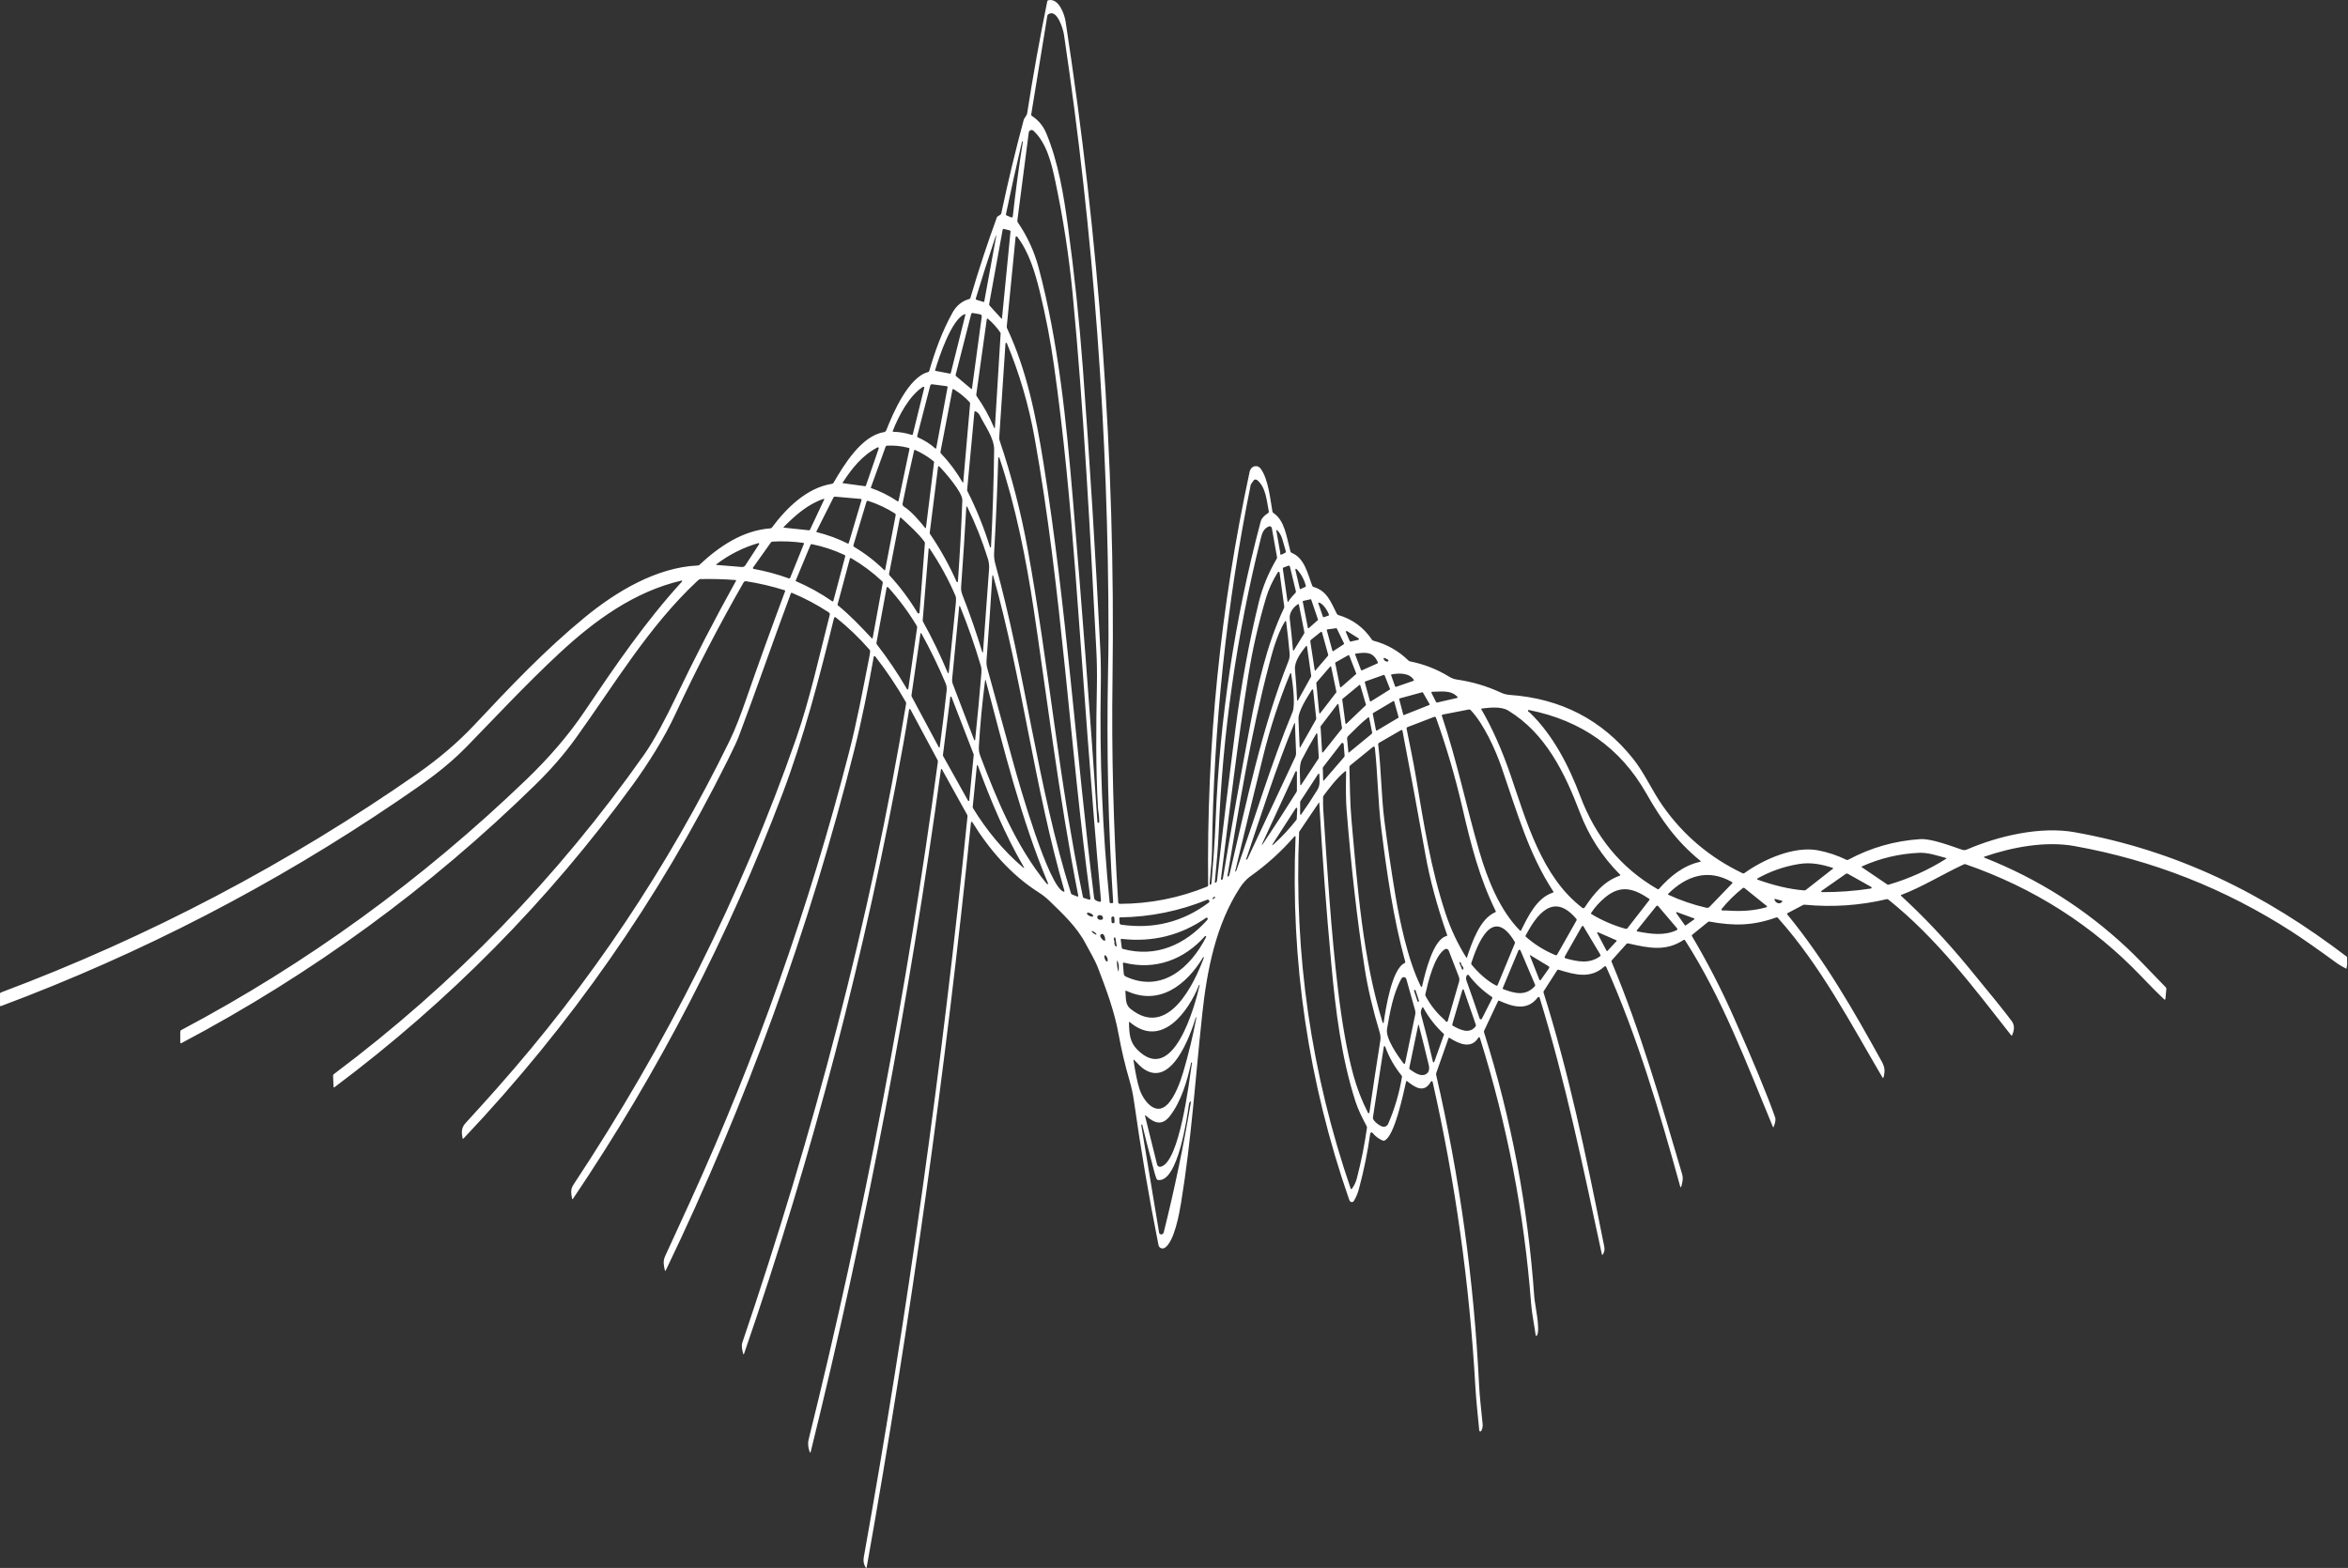 <svg width="1280" height="855" viewBox="0 0 1280 855" fill="none" xmlns="http://www.w3.org/2000/svg">
<rect x="0" y="0" width="1280" height="855" fill="#333333" stroke="none"/>
<path d="M1279.51 521.818V526.558C1279.33 526.785 1279.24 527.191 1279.24 527.778C1279.24 528.165 1279.07 528.268 1278.73 528.088C1276.56 526.915 1275.08 526.045 1274.3 525.478C1263.37 517.511 1255.08 511.711 1249.44 508.078C1212.97 484.551 1173.42 468.975 1130.79 461.348C1115.06 458.528 1096.83 461.968 1081.96 467.088C1081.35 467.295 1081.35 467.515 1081.94 467.748C1110.86 479.175 1136.69 495.531 1159.44 516.818C1163.34 520.465 1170.42 527.658 1180.67 538.398C1180.78 538.511 1180.86 538.646 1180.91 538.794C1180.96 538.943 1180.98 539.1 1180.97 539.258L1180.49 544.498C1180.43 545.178 1180.15 545.288 1179.65 544.828C1176.88 542.255 1172.81 538.161 1167.45 532.548C1140.82 504.641 1108.84 484.215 1071.49 471.268C1071.19 471.168 1070.9 471.185 1070.62 471.318C1058.93 476.758 1047.83 483.718 1036.47 487.998C1036.16 488.111 1036.12 488.281 1036.37 488.508C1048.77 499.861 1060.96 512.795 1072.94 527.308C1085.59 542.621 1093.51 552.461 1096.7 556.828C1098.23 558.928 1098.27 561.525 1096.84 564.618C1096.74 564.831 1096.62 564.845 1096.47 564.658C1076 538.588 1055.77 511.598 1029.4 490.528C1029.28 490.431 1029.14 490.363 1028.99 490.329C1028.85 490.294 1028.69 490.294 1028.54 490.328C1013.77 493.801 998.84 494.805 983.74 493.338C983.467 493.311 983.207 493.361 982.96 493.488L974.44 497.968C974.384 497.998 974.336 498.04 974.298 498.091C974.26 498.142 974.234 498.2 974.222 498.262C974.21 498.324 974.211 498.388 974.226 498.45C974.241 498.511 974.27 498.569 974.31 498.618C994.52 523.228 1010.59 551.178 1025.88 578.958C1027.58 582.048 1027.67 584.338 1026.76 587.538C1026.64 587.951 1026.47 587.971 1026.25 587.598C1008.6 557.578 992.58 526.678 969.18 500.498C969.076 500.382 968.941 500.3 968.792 500.261C968.642 500.222 968.485 500.228 968.34 500.278C955.62 504.838 945.27 505.008 931.94 502.548C931.79 502.52 931.635 502.525 931.489 502.563C931.342 502.601 931.206 502.671 931.09 502.768L922.44 509.788C922.351 509.86 922.291 509.962 922.271 510.075C922.251 510.189 922.272 510.307 922.33 510.408C930.69 524.515 938.187 539.035 944.82 553.968C955.76 578.588 963.39 597.035 967.71 609.308C968.117 610.455 967.837 612.201 966.87 614.548C966.75 614.841 966.63 614.841 966.51 614.548C952.3 580.248 938.78 544.118 918.6 512.768C918.38 512.428 918.103 512.368 917.77 512.588C908.28 518.778 899.49 517.188 887.57 514.438C887.407 514.399 887.236 514.405 887.076 514.456C886.916 514.507 886.772 514.601 886.66 514.728L878.72 523.598C878.473 523.871 878.42 524.175 878.56 524.508C894.36 562.208 905.45 601.078 916.98 640.198C917.7 642.628 917.22 644.378 916.65 646.658C916.397 647.671 916.133 647.675 915.86 646.668C904.78 606.518 892.67 565.358 875.63 527.278C875.59 527.184 875.528 527.101 875.449 527.036C875.37 526.971 875.277 526.926 875.177 526.905C875.077 526.883 874.973 526.886 874.875 526.912C874.776 526.939 874.685 526.989 874.61 527.058C867.04 534.008 858.4 531.468 849.71 528.818C849.343 528.705 849.053 528.811 848.84 529.138L841.58 540.448C841.413 540.708 841.377 540.988 841.47 541.288C855.11 584.708 864.5 629.238 874.05 677.308C874.54 679.758 875.31 681.628 873.81 683.988C873.53 684.428 873.333 684.391 873.22 683.878C863.1 636.818 853.49 590.118 839.33 544.058C839.297 543.955 839.237 543.863 839.156 543.793C839.075 543.722 838.976 543.675 838.87 543.656C838.763 543.638 838.654 543.648 838.554 543.687C838.453 543.727 838.366 543.792 838.3 543.878C832.59 551.558 824.4 548.928 817.27 545.678C816.997 545.551 816.793 545.628 816.66 545.908L809.07 562.058C808.943 562.331 808.923 562.611 809.01 562.898C823.85 609.945 832.983 658.071 836.41 707.278C836.7 711.438 839.85 724.978 837.87 728.258C837.827 728.325 837.763 728.378 837.689 728.41C837.615 728.441 837.533 728.449 837.455 728.432C837.378 728.416 837.307 728.376 837.255 728.318C837.202 728.26 837.169 728.186 837.16 728.108C836.4 722.348 835.11 716.558 834.68 710.918C830.933 661.598 821.617 613.251 806.73 565.878C806.706 565.801 806.66 565.733 806.597 565.681C806.535 565.63 806.459 565.597 806.379 565.588C806.299 565.578 806.218 565.592 806.145 565.628C806.072 565.663 806.012 565.719 805.97 565.788C801.97 572.408 795.11 569.048 790.26 565.988C789.96 565.795 789.75 565.865 789.63 566.198L782.97 585.098C782.85 585.438 782.83 585.781 782.91 586.128C795.703 641.675 803.497 697.915 806.29 754.848C806.61 761.428 807.39 767.878 808.03 774.398C808.25 776.618 808.65 778.218 807.47 780.288C807.409 780.392 807.317 780.474 807.207 780.523C807.097 780.572 806.974 780.584 806.856 780.558C806.739 780.533 806.632 780.471 806.552 780.381C806.472 780.291 806.422 780.178 806.41 780.058C805.68 772.118 804.75 764.228 804.29 756.218C801.117 700.038 793.35 644.615 780.99 589.948C780.967 589.846 780.913 589.753 780.836 589.681C780.759 589.61 780.662 589.564 780.558 589.549C780.454 589.534 780.348 589.55 780.254 589.596C780.16 589.643 780.082 589.716 780.03 589.808C776.4 596.418 771.31 592.928 767.18 589.638C766.84 589.365 766.62 589.441 766.52 589.868C765.07 596.128 760.21 619.778 754.71 621.968C754.567 622.025 754.415 622.053 754.263 622.052C754.11 622.05 753.959 622.018 753.82 621.958C751.607 621.031 749.74 619.635 748.22 617.768C748.133 617.662 748.016 617.584 747.885 617.543C747.754 617.501 747.614 617.499 747.481 617.536C747.349 617.573 747.23 617.648 747.139 617.751C747.049 617.855 746.99 617.982 746.97 618.118C745.543 628.325 743.48 638.431 740.78 648.438C740.16 650.738 739.25 652.888 738.05 654.888C737.947 655.061 737.805 655.207 737.635 655.315C737.466 655.423 737.273 655.49 737.073 655.511C736.873 655.531 736.67 655.504 736.482 655.433C736.294 655.361 736.126 655.246 735.99 655.098C735.79 654.878 735.593 654.485 735.4 653.918C713.187 589.945 703.477 524.078 706.27 456.318C706.272 456.249 706.253 456.18 706.215 456.122C706.177 456.064 706.122 456.019 706.058 455.993C705.994 455.967 705.923 455.961 705.856 455.976C705.788 455.991 705.727 456.027 705.68 456.078C698.513 464.338 690.443 471.635 681.47 477.968C679.37 479.458 677.32 481.928 675.93 484.068C662.74 504.348 657.97 529.258 655.43 552.688C651.7 587.148 649.51 621.388 643.89 655.668C642.92 661.538 640.21 677.098 634.97 680.438C634.661 680.635 634.309 680.754 633.944 680.785C633.578 680.815 633.211 680.756 632.874 680.612C632.537 680.468 632.24 680.244 632.009 679.959C631.779 679.674 631.621 679.337 631.55 678.978C626.337 652.865 621.857 626.538 618.11 599.998C617.603 596.431 616.77 592.658 615.61 588.678C613.243 580.558 611.31 572.341 609.81 564.028C607.57 551.628 603.12 539.628 598.65 528.008C596.83 523.258 594.19 519.098 591.82 514.568C587.03 505.408 579.33 498.298 572.07 491.228C570.317 489.515 568.273 487.918 565.94 486.438C551.13 477.008 539.22 463.188 530.07 448.338C530.024 448.268 529.958 448.213 529.881 448.182C529.803 448.15 529.717 448.143 529.636 448.162C529.554 448.18 529.48 448.223 529.424 448.285C529.367 448.347 529.331 448.425 529.32 448.508C515.387 584.615 496.433 720.015 472.46 854.708C472.449 854.765 472.421 854.818 472.38 854.86C472.34 854.902 472.288 854.93 472.231 854.942C472.175 854.954 472.117 854.949 472.065 854.927C472.013 854.904 471.97 854.866 471.94 854.818C470.867 853.145 470.513 851.278 470.88 849.218C494.847 715.285 513.693 580.631 527.42 445.258C527.46 444.905 527.393 444.571 527.22 444.258L513.46 419.468C513.434 419.416 513.392 419.373 513.34 419.347C513.288 419.321 513.229 419.312 513.171 419.322C513.114 419.332 513.061 419.361 513.022 419.403C512.982 419.446 512.957 419.5 512.95 419.558C495.79 544.518 472.45 668.298 441.96 791.668C441.807 792.301 441.617 792.311 441.39 791.698C440.58 789.478 440.26 787.228 440.87 784.778C471.043 662.938 494.513 539.815 511.28 415.408C511.325 415.07 511.262 414.73 511.1 414.438L496.29 386.798C496.253 386.73 496.196 386.676 496.126 386.642C496.056 386.609 495.978 386.598 495.902 386.611C495.826 386.624 495.756 386.661 495.702 386.716C495.648 386.771 495.612 386.842 495.6 386.918C494.587 393.338 493.493 399.801 492.32 406.308C471.96 519.135 443.077 629.721 405.67 738.068C405.457 738.701 405.267 738.695 405.1 738.048C404.63 736.148 404.04 734.018 404.7 732.068C443.22 618.348 474.31 502.298 493.96 383.768C494.02 383.415 493.96 383.081 493.78 382.768C488.813 374.088 483.253 365.805 477.1 357.918C477.05 357.852 476.982 357.802 476.904 357.774C476.825 357.747 476.741 357.743 476.659 357.763C476.578 357.783 476.504 357.826 476.445 357.887C476.387 357.948 476.347 358.025 476.33 358.108C473.27 375.108 469.99 391.988 465.76 408.798C441.127 506.871 406.873 601.481 363 692.628C362.74 693.168 362.543 693.148 362.41 692.568C361.81 689.948 361.37 687.628 362.57 685.028C367.197 675.008 371.797 664.978 376.37 654.938C412.337 575.951 441.143 494.451 462.79 410.438C467.19 393.368 470.1 377.568 473.81 358.758C474.077 357.398 474.257 356.225 474.35 355.238C474.383 354.885 474.283 354.575 474.05 354.308C468.443 347.875 462.307 341.998 455.64 336.678C455.56 336.615 455.466 336.573 455.365 336.555C455.265 336.538 455.162 336.546 455.065 336.579C454.969 336.612 454.882 336.668 454.813 336.743C454.744 336.818 454.695 336.909 454.67 337.008C446.67 369.588 438.34 401.738 426.47 433.118C397.003 511.065 358.98 584.575 312.4 653.648C312.14 654.035 311.963 653.998 311.87 653.538C311.34 650.908 310.94 648.558 312.54 646.128C362.99 569.818 403.86 489.158 434 402.748C441.59 380.968 446.59 357.698 452.33 335.308C452.394 335.054 452.378 334.786 452.283 334.541C452.188 334.295 452.019 334.085 451.8 333.938C445.453 329.758 438.777 326.215 431.77 323.308C431.457 323.181 431.243 323.275 431.13 323.588C421.43 349.548 412.49 375.758 402.7 401.688C401.867 403.895 399.843 408.235 396.63 414.708C358.93 490.561 310.987 559.231 252.8 620.718C252.447 621.091 252.223 621.025 252.13 620.518C251.56 617.448 251.47 614.968 253.77 612.458C259.503 606.205 265.187 599.905 270.82 593.558C321.713 536.211 363.973 473.108 397.6 404.248C400.86 397.568 403.81 389.738 406.32 382.528C413.32 362.421 420.54 342.395 427.98 322.448C428.093 322.141 427.993 321.938 427.68 321.838C420.813 319.691 413.823 318.061 406.71 316.948C406.452 316.906 406.186 316.945 405.949 317.059C405.711 317.174 405.513 317.358 405.38 317.588C392.04 340.855 379.67 364.731 368.27 389.218C362.24 402.188 353.88 415.698 344.78 428.208C298.973 491.175 244.857 546.041 182.43 592.808C182.05 593.095 181.85 593.001 181.83 592.528L181.57 586.598C181.564 586.434 181.597 586.272 181.666 586.124C181.736 585.976 181.84 585.847 181.97 585.748C247.577 536.561 303.987 478.455 351.2 411.428C356.75 403.538 363.12 391.328 368.32 380.468C378.64 358.888 389.62 337.625 401.26 316.678C401.28 316.641 401.291 316.6 401.291 316.558C401.291 316.516 401.281 316.475 401.261 316.438C401.241 316.401 401.212 316.37 401.177 316.347C401.142 316.325 401.102 316.311 401.06 316.308C394.68 315.801 388.247 315.625 381.76 315.778C381.407 315.785 380.897 316.101 380.23 316.728C353.68 341.488 334.97 373.228 313.95 402.438C307.45 411.468 300.26 419.688 291.77 427.998C234.33 484.251 170.037 531.195 98.89 568.828C98.825 568.862 98.751 568.879 98.677 568.877C98.603 568.875 98.531 568.854 98.468 568.815C98.405 568.777 98.352 568.723 98.316 568.659C98.279 568.595 98.26 568.522 98.26 568.448L98.27 562.618C98.27 562.427 98.322 562.24 98.421 562.077C98.519 561.913 98.661 561.778 98.83 561.688C167.23 525.455 229.96 479.898 287.02 425.018C299.613 412.905 310.13 400.588 318.57 388.068C335.03 363.628 351.87 338.858 371.79 317.138C371.836 317.086 371.864 317.02 371.871 316.951C371.877 316.881 371.862 316.812 371.826 316.752C371.791 316.692 371.737 316.645 371.673 316.617C371.609 316.589 371.538 316.583 371.47 316.598C345.8 322.598 324.26 338.278 305.08 356.078C286.66 373.178 268.33 392.918 254.28 407.278C243.02 418.788 231.81 426.578 216.71 436.828C149.177 482.695 77.133 519.955 0.58 548.608C0.193 548.748 0 548.611 0 548.198L0.01 541.968C0.017 541.575 0.203 541.308 0.57 541.168C80.92 511.058 157.33 470.858 227.66 421.778C239.447 413.551 249.83 404.648 258.81 395.068C278.75 373.808 297.11 354.478 318.72 336.698C335.94 322.538 357.95 309.358 380.43 308.368C380.758 308.355 381.071 308.223 381.31 307.998C392.16 297.848 405.01 289.218 419.99 288.118C420.15 288.108 420.306 288.063 420.447 287.985C420.589 287.907 420.713 287.799 420.81 287.668C428.79 276.958 439.83 265.988 453.6 263.808C453.759 263.783 453.911 263.722 454.044 263.631C454.177 263.539 454.289 263.418 454.37 263.278C460.06 253.548 469.64 237.608 481.84 235.668C482.138 235.623 482.419 235.498 482.654 235.306C482.889 235.115 483.071 234.864 483.18 234.578C486.81 225.188 495.37 205.558 505.93 202.908C506.085 202.869 506.226 202.789 506.341 202.677C506.455 202.564 506.537 202.423 506.58 202.268C509.72 191.448 513.45 181.078 519.14 170.678C521.313 166.705 524.4 164.161 528.4 163.048C528.72 162.961 528.927 162.761 529.02 162.448C533.347 147.615 538.17 132.938 543.49 118.418C543.542 118.281 543.64 118.162 543.77 118.078L545.26 117.138C545.587 116.931 545.79 116.641 545.87 116.268C549.457 99.268 553.503 82.381 558.01 65.608C558.43 64.038 559.73 63.218 559.96 61.738C563.147 41.318 566.797 20.981 570.91 0.728C570.936 0.583 571.005 0.448 571.108 0.342C571.212 0.235 571.344 0.161 571.49 0.128C577.15 -1.162 580.27 7.638 580.91 11.768C599.05 129.768 608.2 250.298 606.48 370.238C605.9 410.798 607 451.368 609.57 492.028C609.583 492.258 609.683 492.474 609.851 492.632C610.018 492.79 610.24 492.878 610.47 492.878C626.963 492.811 642.83 489.678 658.07 483.478C658.235 483.41 658.376 483.294 658.474 483.146C658.572 482.998 658.623 482.824 658.62 482.648C657.713 406.721 665.25 331.588 681.23 257.248C681.91 254.058 685.47 252.978 687.44 255.818C691.44 261.568 692.44 271.988 693.65 278.898C693.71 279.238 693.883 279.505 694.17 279.698C700.28 283.888 701.12 291.708 703.48 300.728C703.52 300.886 703.597 301.033 703.705 301.156C703.812 301.279 703.948 301.376 704.1 301.438C711.22 304.318 712.8 312.818 715.38 319.448C715.436 319.594 715.525 319.725 715.64 319.831C715.754 319.936 715.891 320.014 716.04 320.058C723.53 322.218 725.51 328.378 728.78 334.718C728.953 335.058 729.223 335.281 729.59 335.388C737.31 337.661 743.417 342.145 747.91 348.838C748.09 349.108 748.365 349.3 748.68 349.378C756.013 351.291 762.39 354.895 767.81 360.188C768.051 360.429 768.357 360.593 768.69 360.658C776.37 362.185 783.513 364.991 790.12 369.078C791.387 369.858 792.74 370.351 794.18 370.558C802.56 371.758 810.573 374.135 818.22 377.688C819.753 378.395 821.347 378.808 823 378.928C850.933 380.895 873.38 392.528 890.34 413.828C896.47 421.528 900.63 431.208 906.5 439.548C917.74 455.515 932.247 467.738 950.02 476.218C950.32 476.365 950.61 476.341 950.89 476.148C961.3 468.618 978.21 461.168 991.24 463.718C996.567 464.758 1001.69 466.475 1006.61 468.868C1006.91 469.008 1007.21 469.001 1007.5 468.848C1019.75 462.248 1032.84 458.495 1046.77 457.588C1052.92 457.178 1063.76 461.418 1069.66 463.378C1070.49 463.655 1071.39 463.615 1072.2 463.268C1089.4 455.848 1112.25 450.458 1131.01 453.818C1187.39 463.918 1234.59 487.518 1279.51 521.818ZM570.94 8.628L562.16 62.428C562.107 62.761 562.223 63.021 562.51 63.208C566.09 65.528 568.71 68.681 570.37 72.668C576.99 88.538 579.89 106.548 582.2 123.508C585.693 149.195 588.4 174.965 590.32 200.818C594.107 251.925 597.277 303.075 599.83 354.268C600.13 360.355 600.217 367.015 600.09 374.248C599.377 413.561 600.98 452.785 604.9 491.918C604.94 492.305 605.153 492.498 605.54 492.498H606.26C606.338 492.498 606.416 492.482 606.488 492.451C606.56 492.42 606.624 492.374 606.678 492.317C606.731 492.26 606.772 492.192 606.799 492.118C606.825 492.044 606.836 491.966 606.83 491.888C604.13 450.208 603.2 408.491 604.04 366.738C604.213 358.231 604.3 351.568 604.3 346.748C604.287 236.875 596.193 127.591 580.02 18.898C579.57 15.918 576.3 4.648 571.51 7.748C571.19 7.955 571 8.248 570.94 8.628ZM599.26 448.198C599.33 445.638 598.65 442.238 598.55 440.338C597.29 418.448 597.54 396.478 597.96 374.558C598.093 367.605 597.993 360.941 597.66 354.568C594.46 293.708 590.83 223.618 584.77 160.498C582.783 139.831 579.64 119.345 575.34 99.038C573.35 89.628 570.76 78.098 563.39 71.308C563.182 71.118 562.925 70.989 562.649 70.935C562.372 70.88 562.087 70.902 561.823 70.998C561.559 71.094 561.326 71.26 561.151 71.479C560.976 71.697 560.865 71.96 560.83 72.238L554.61 120.198C554.557 120.605 554.647 120.975 554.88 121.308C560.067 128.888 563.85 137.138 566.23 146.058C577.08 186.758 581.32 230.178 584.86 272.068C589.813 330.675 594.28 389.388 598.26 448.208C598.261 448.34 598.315 448.467 598.41 448.56C598.505 448.653 598.632 448.704 598.765 448.703C598.898 448.702 599.024 448.648 599.117 448.553C599.21 448.458 599.261 448.33 599.26 448.198ZM557.05 77.648C554.003 90.648 551.117 103.688 548.39 116.768C548.317 117.108 548.443 117.348 548.77 117.488L551.23 118.538C551.321 118.578 551.42 118.596 551.518 118.59C551.617 118.585 551.714 118.556 551.799 118.506C551.885 118.457 551.958 118.387 552.012 118.304C552.066 118.221 552.099 118.126 552.11 118.028C553.623 104.328 555.467 90.671 557.64 77.058C557.642 77.043 557.64 77.028 557.634 77.014C557.628 77 557.618 76.989 557.605 76.98C557.593 76.972 557.578 76.967 557.563 76.967C557.548 76.966 557.533 76.97 557.52 76.978C557.28 77.124 557.123 77.348 557.05 77.648ZM546.56 125.418L539.24 165.748C539.173 166.115 539.267 166.438 539.52 166.718L545.83 173.638C546.07 173.905 546.207 173.858 546.24 173.498L550.87 126.318C550.91 125.938 550.743 125.705 550.37 125.618L547.37 124.888C546.91 124.775 546.64 124.951 546.56 125.418ZM542.52 129.578C538.84 140.585 535.317 151.645 531.95 162.758C531.906 162.906 531.923 163.066 531.996 163.203C532.069 163.339 532.192 163.442 532.34 163.488L536.01 164.608C536.337 164.708 536.53 164.591 536.59 164.258L542.91 129.678C543.25 127.825 543.12 127.791 542.52 129.578ZM599.24 491.708C599.94 491.875 600.257 491.601 600.19 490.888C594.81 431.678 590.77 372.358 586.3 313.068C583.43 275.068 579.94 237.178 574.6 199.438C572.653 185.658 570.023 172.015 566.71 158.508C564.25 148.518 560.89 137.368 554.53 129.088C554.468 129.01 554.385 128.952 554.29 128.921C554.195 128.891 554.093 128.89 553.997 128.918C553.902 128.946 553.817 129.001 553.753 129.078C553.689 129.155 553.65 129.249 553.64 129.348L548.83 178.018C548.797 178.371 548.857 178.711 549.01 179.038C559.86 202.098 564.84 227.518 568.85 252.528C581.44 331.088 586.55 410.758 596.46 489.698C596.573 490.618 597.5 491.288 599.24 491.708ZM529.44 171.228L520.96 204.428C520.893 204.708 520.97 204.938 521.19 205.118L529.48 212.078C529.7 212.258 529.83 212.208 529.87 211.928L535.18 172.818C535.293 171.991 534.937 171.505 534.11 171.358L530.28 170.688C530.098 170.654 529.909 170.691 529.753 170.792C529.597 170.892 529.485 171.048 529.44 171.228ZM525.93 171.328C518.77 173.898 511.81 195.008 509.76 201.898C509.7 202.078 509.763 202.185 509.95 202.218L517.86 203.738C518.107 203.785 518.26 203.688 518.32 203.448L526.27 171.638C526.35 171.318 526.237 171.215 525.93 171.328ZM537.94 174.088L532.2 215.198C532.162 215.462 532.226 215.73 532.38 215.948C536.22 221.388 539.417 227.181 541.97 233.328C541.985 233.373 542.015 233.411 542.055 233.436C542.096 233.461 542.144 233.47 542.19 233.463C542.237 233.456 542.28 233.432 542.311 233.397C542.342 233.361 542.359 233.315 542.36 233.268L545.49 181.888C545.503 181.7 545.45 181.509 545.34 181.348C543.427 178.541 541.173 176.038 538.58 173.838C538.526 173.792 538.461 173.762 538.392 173.75C538.322 173.739 538.251 173.746 538.185 173.772C538.12 173.797 538.062 173.84 538.019 173.896C537.976 173.952 537.948 174.018 537.94 174.088ZM590.86 489.678L593.7 490.568C593.79 490.598 593.886 490.604 593.98 490.585C594.073 490.567 594.16 490.525 594.233 490.463C594.306 490.401 594.362 490.321 594.397 490.231C594.431 490.141 594.443 490.044 594.43 489.948C583.08 406.328 578.92 321.768 563.99 238.658C560.797 220.878 555.767 203.725 548.9 187.198C548.866 187.114 548.804 187.043 548.724 186.999C548.645 186.955 548.553 186.939 548.463 186.954C548.373 186.969 548.291 187.015 548.231 187.082C548.17 187.15 548.135 187.237 548.13 187.328L544.73 238.568C544.69 239.142 544.765 239.72 544.95 240.268C551.477 259.595 556.57 279.308 560.23 299.408C571.7 362.448 577.32 426.348 590.34 489.108C590.367 489.241 590.43 489.364 590.521 489.465C590.613 489.565 590.73 489.639 590.86 489.678ZM507.11 210.278L500.02 237.688C499.975 237.851 499.991 238.025 500.064 238.178C500.138 238.331 500.264 238.451 500.42 238.518C503.867 240.018 507.007 242.008 509.84 244.488C510.14 244.748 510.327 244.685 510.4 244.298L516.55 211.248C516.623 210.861 516.463 210.641 516.07 210.588L508.19 209.548C507.952 209.518 507.712 209.576 507.513 209.71C507.314 209.844 507.171 210.046 507.11 210.278ZM503.16 210.948C495.63 215.778 489.92 226.738 486.74 234.888C486.587 235.268 486.713 235.461 487.12 235.468C490.487 235.548 493.773 236.105 496.98 237.138C497.32 237.251 497.533 237.135 497.62 236.788L503.86 211.448C503.884 211.358 503.88 211.262 503.848 211.174C503.816 211.087 503.759 211.011 503.683 210.956C503.607 210.902 503.516 210.872 503.423 210.871C503.329 210.869 503.238 210.896 503.16 210.948ZM519.22 212.498L512.68 246.418C512.652 246.554 512.658 246.696 512.696 246.83C512.734 246.964 512.804 247.087 512.9 247.188C517.48 252.001 521.43 257.285 524.75 263.038C524.77 263.074 524.802 263.103 524.839 263.12C524.877 263.138 524.919 263.143 524.959 263.135C524.999 263.127 525.034 263.107 525.06 263.076C525.085 263.046 525.099 263.008 525.1 262.968L528.84 220.178C528.873 219.818 528.767 219.505 528.52 219.238C525.953 216.511 523.067 214.171 519.86 212.218C519.8 212.182 519.733 212.161 519.664 212.157C519.595 212.152 519.526 212.165 519.463 212.192C519.4 212.22 519.345 212.262 519.303 212.315C519.26 212.368 519.232 212.431 519.22 212.498ZM531.18 224.768L527.24 266.998C527.214 267.292 527.269 267.586 527.4 267.848C532.333 277.648 536.423 287.791 539.67 298.278C539.688 298.345 539.73 298.404 539.788 298.443C539.846 298.482 539.916 298.499 539.985 298.49C540.055 298.482 540.119 298.449 540.165 298.397C540.212 298.345 540.239 298.278 540.24 298.208C541.16 280.535 541.73 262.908 541.95 245.328C542.03 238.878 536.89 232.198 534.16 226.598C533.653 225.551 532.897 224.805 531.89 224.358C531.463 224.165 531.227 224.301 531.18 224.768ZM474.92 266.168C479.98 267.921 484.727 270.295 489.16 273.288C489.54 273.541 489.777 273.445 489.87 272.998L495.77 244.988C495.857 244.588 495.7 244.335 495.3 244.228C491.44 243.221 487.517 242.818 483.53 243.018C483.17 243.038 482.927 243.218 482.8 243.558L474.75 265.818C474.738 265.851 474.733 265.887 474.734 265.922C474.736 265.958 474.746 265.993 474.761 266.025C474.777 266.058 474.799 266.087 474.826 266.112C474.854 266.136 474.885 266.155 474.92 266.168ZM459.48 263.478L471.54 265.118C471.651 265.131 471.764 265.107 471.859 265.049C471.953 264.991 472.024 264.902 472.06 264.798L479.04 244.528C479.07 244.439 479.074 244.343 479.049 244.253C479.025 244.162 478.974 244.081 478.903 244.02C478.832 243.959 478.744 243.92 478.651 243.909C478.558 243.898 478.463 243.915 478.38 243.958C469.91 248.408 464.44 255.378 459.35 263.198C459.333 263.224 459.322 263.253 459.32 263.284C459.317 263.315 459.323 263.346 459.336 263.375C459.349 263.403 459.369 263.427 459.394 263.445C459.42 263.463 459.449 263.475 459.48 263.478ZM492.79 276.248C496.96 278.948 501.21 283.998 504.33 287.878C504.363 287.916 504.406 287.944 504.453 287.959C504.501 287.974 504.552 287.975 504.6 287.962C504.647 287.95 504.69 287.924 504.722 287.887C504.754 287.851 504.774 287.806 504.78 287.758L509.2 252.088C509.212 251.987 509.198 251.884 509.16 251.789C509.122 251.695 509.06 251.612 508.98 251.548C505.893 249.048 502.53 246.995 498.89 245.388C498.583 245.255 498.393 245.348 498.32 245.668C495.293 258.881 493.207 268.491 492.06 274.498C491.913 275.251 492.157 275.835 492.79 276.248ZM584.37 487.738L587.16 488.838C587.687 489.045 587.897 488.868 587.79 488.308C577.37 435.658 569.88 374.188 563.52 332.248C559.43 305.208 553.82 276.498 544.82 249.628C544.801 249.551 544.754 249.485 544.688 249.441C544.622 249.397 544.543 249.378 544.465 249.39C544.386 249.401 544.315 249.441 544.264 249.501C544.214 249.562 544.187 249.639 544.19 249.718C543.683 266.958 542.933 284.185 541.94 301.398C541.82 303.458 542.037 305.488 542.59 307.488C559.03 366.848 565.42 428.408 583.87 487.198C583.908 487.32 583.972 487.431 584.059 487.525C584.145 487.618 584.252 487.691 584.37 487.738ZM511.38 254.538L506.84 290.438C506.808 290.722 506.879 291.009 507.04 291.248C512.633 299.461 517.447 308.121 521.48 317.228C521.516 317.302 521.576 317.363 521.65 317.401C521.724 317.438 521.808 317.45 521.889 317.436C521.971 317.421 522.045 317.38 522.101 317.319C522.157 317.258 522.192 317.18 522.2 317.098C523.267 302.151 524.07 287.368 524.61 272.748C524.76 268.498 515.02 257.328 512.02 254.318C511.97 254.269 511.907 254.236 511.838 254.22C511.77 254.205 511.699 254.209 511.633 254.232C511.566 254.255 511.508 254.295 511.463 254.349C511.419 254.403 511.39 254.469 511.38 254.538ZM683.56 261.808C683.077 262.438 682.64 263.033 682.324 263.489C682.009 263.945 681.834 264.235 681.83 264.308C668.657 329.408 661.613 396.055 660.7 464.248C660.66 467.548 660.227 473.485 659.4 482.058C659.393 482.125 659.404 482.193 659.434 482.253C659.464 482.313 659.511 482.364 659.569 482.399C659.628 482.435 659.695 482.453 659.764 482.453C659.833 482.453 659.901 482.434 659.96 482.398C660.247 482.225 660.407 481.921 660.44 481.488C661.38 470.108 662.21 459.598 662.69 447.388C664.87 392.135 673.067 337.775 687.28 284.308C687.707 282.715 689.06 281.198 691.34 279.758C691.472 279.676 691.577 279.555 691.639 279.41C691.702 279.266 691.719 279.105 691.69 278.948C690.55 273.188 690.14 265.638 685.25 261.698C685.243 261.691 684.997 261.628 684.51 261.508C684.11 261.415 683.793 261.515 683.56 261.808ZM445.28 290.198C451.093 291.618 456.677 293.665 462.03 296.338C462.383 296.518 462.617 296.418 462.73 296.038L469.63 272.798C469.763 272.338 469.593 272.088 469.12 272.048L455.28 270.838C454.84 270.798 454.523 270.975 454.33 271.368L445.07 289.758C445.05 289.799 445.039 289.844 445.039 289.89C445.039 289.936 445.049 289.982 445.069 290.024C445.089 290.066 445.119 290.104 445.155 290.134C445.192 290.164 445.234 290.186 445.28 290.198ZM427.46 287.748L440.99 289.168C441.11 289.179 441.23 289.154 441.334 289.095C441.438 289.036 441.521 288.946 441.57 288.838L449.25 272.498C449.457 272.051 449.327 271.908 448.86 272.068C440.25 274.998 433.54 281.048 427.3 287.298C427.04 287.558 427.093 287.708 427.46 287.748ZM465.63 298.238C471.557 301.751 476.983 305.925 481.91 310.758C482.263 311.105 482.487 311.035 482.58 310.548L488.26 281.038C488.353 280.558 488.193 280.188 487.78 279.928C483.227 277.048 478.38 274.778 473.24 273.118C473.153 273.09 473.06 273.079 472.969 273.086C472.878 273.094 472.789 273.119 472.708 273.161C472.627 273.203 472.555 273.261 472.497 273.331C472.439 273.4 472.396 273.481 472.37 273.568L465.25 297.268C465.195 297.447 465.203 297.641 465.272 297.816C465.341 297.992 465.467 298.141 465.63 298.238ZM526.74 277.188C525.92 291.415 524.99 305.648 523.95 319.888C523.837 321.421 524.063 322.908 524.63 324.348C528.657 334.615 532.277 345.045 535.49 355.638C535.504 355.682 535.532 355.72 535.571 355.745C535.609 355.771 535.655 355.782 535.701 355.777C535.747 355.773 535.79 355.752 535.823 355.719C535.855 355.687 535.876 355.644 535.88 355.598C536.993 340.585 538.093 325.505 539.18 310.358C539.32 308.405 539.11 306.525 538.55 304.718C535.51 294.958 531.753 285.505 527.28 276.358C527.256 276.298 527.212 276.249 527.154 276.219C527.097 276.189 527.031 276.18 526.969 276.195C526.906 276.209 526.85 276.246 526.812 276.298C526.774 276.35 526.755 276.414 526.76 276.478C526.767 276.671 526.76 276.908 526.74 277.188ZM503.89 295.308C500.39 290.648 496.05 286.818 491.34 282.468C490.907 282.068 490.633 282.158 490.52 282.738L484.67 312.938C484.642 313.081 484.648 313.228 484.688 313.369C484.728 313.51 484.801 313.64 484.9 313.748C490.72 320.055 495.827 326.895 500.22 334.268C500.279 334.372 500.371 334.454 500.481 334.501C500.59 334.549 500.713 334.559 500.83 334.532C500.948 334.504 501.054 334.439 501.133 334.346C501.212 334.254 501.26 334.139 501.27 334.018L504.19 296.348C504.223 295.961 504.123 295.615 503.89 295.308ZM691.65 287.078C688.37 288.508 687.86 291.468 687.09 294.538C674.05 346.951 666.47 400.131 664.35 454.078C663.99 463.218 663.06 471.998 662.27 480.988C662.237 481.395 662.4 481.505 662.76 481.318C663.153 481.111 663.383 480.735 663.45 480.188C666.583 452.588 669.937 425.015 673.51 397.468C676.637 373.321 680.867 350.328 686.2 328.488C688.18 320.368 691.45 312.421 696.01 304.648C696.163 304.388 696.213 304.108 696.16 303.808L693.33 287.988C693.298 287.806 693.225 287.634 693.117 287.484C693.01 287.334 692.87 287.21 692.708 287.123C692.546 287.035 692.367 286.986 692.183 286.978C692 286.97 691.818 287.004 691.65 287.078ZM697.87 301.928C697.71 302.221 697.873 302.375 698.36 302.388C698.6 302.395 698.827 302.345 699.04 302.238L700.57 301.468C700.943 301.275 701.067 300.978 700.94 300.578C699.55 296.188 698.99 291.598 696.29 289.208C695.87 288.835 695.71 288.925 695.81 289.478L697.94 301.518C697.967 301.665 697.943 301.801 697.87 301.928ZM410.82 310.218C417.347 311.405 423.73 313.125 429.97 315.378C430.357 315.518 430.63 315.395 430.79 315.008L438.19 296.718C438.357 296.305 438.22 296.068 437.78 296.008C432.273 295.248 426.74 295.021 421.18 295.328C420.773 295.348 420.45 295.528 420.21 295.868L410.52 309.488C410.475 309.552 410.447 309.627 410.439 309.705C410.43 309.783 410.442 309.862 410.471 309.934C410.501 310.007 410.549 310.071 410.61 310.121C410.671 310.17 410.743 310.203 410.82 310.218ZM390.74 308.068L404.43 309.188C404.802 309.218 405.175 309.148 405.509 308.984C405.844 308.82 406.127 308.569 406.33 308.258L413.82 296.758C413.865 296.691 413.888 296.611 413.886 296.531C413.884 296.45 413.857 296.372 413.809 296.307C413.761 296.242 413.694 296.194 413.617 296.169C413.54 296.144 413.457 296.144 413.38 296.168C405.087 298.588 397.5 302.411 390.62 307.638C390.28 307.891 390.32 308.035 390.74 308.068ZM433.73 316.848C440.717 319.828 447.333 323.481 453.58 327.808C453.967 328.075 454.22 327.981 454.34 327.528L460.76 303.408C460.8 303.259 460.786 303.101 460.72 302.96C460.654 302.819 460.541 302.705 460.4 302.638C454.693 299.951 448.747 297.985 442.56 296.738C442.233 296.671 442.007 296.788 441.88 297.088L433.7 316.778C433.697 316.784 433.695 316.791 433.695 316.799C433.695 316.806 433.696 316.813 433.699 316.82C433.702 316.826 433.706 316.832 433.711 316.837C433.717 316.842 433.723 316.846 433.73 316.848ZM506.24 299.238L503.01 338.128C502.983 338.461 503.05 338.771 503.21 339.058C508.21 348.085 512.693 357.361 516.66 366.888C516.686 366.945 516.73 366.991 516.785 367.021C516.84 367.051 516.903 367.062 516.965 367.053C517.027 367.044 517.084 367.015 517.128 366.971C517.172 366.927 517.201 366.87 517.21 366.808C518.463 354.441 519.727 342.031 521 329.578C521.24 327.225 521.22 325.721 520.94 325.068C517.033 315.941 512.3 307.288 506.74 299.108C506.71 299.058 506.664 299.02 506.611 298.999C506.557 298.977 506.498 298.973 506.442 298.988C506.386 299.002 506.336 299.034 506.3 299.079C506.263 299.124 506.242 299.18 506.24 299.238ZM456.68 330.018C463.76 335.838 468.81 341.228 475.13 347.958C475.463 348.318 475.673 348.258 475.76 347.778L481.22 317.918C481.25 317.749 481.239 317.575 481.187 317.413C481.134 317.25 481.043 317.104 480.92 316.988C475.787 312.155 470.173 307.965 464.08 304.418C463.667 304.178 463.397 304.291 463.27 304.758L456.58 329.678C456.562 329.74 456.562 329.806 456.58 329.866C456.598 329.927 456.632 329.979 456.68 330.018ZM702.61 327.528C703.697 326.035 704.89 324.635 706.19 323.328C706.443 323.081 706.527 322.788 706.44 322.448L703.19 308.978C703.166 308.883 703.123 308.794 703.063 308.716C703.002 308.639 702.927 308.576 702.841 308.531C702.754 308.485 702.66 308.459 702.563 308.453C702.467 308.447 702.37 308.463 702.28 308.498L699.78 309.438C699.427 309.571 699.277 309.825 699.33 310.198L701.89 327.988C701.9 328.047 701.928 328.101 701.972 328.142C702.015 328.183 702.071 328.208 702.131 328.214C702.19 328.219 702.25 328.205 702.3 328.173C702.351 328.142 702.389 328.094 702.41 328.038C702.45 327.918 702.49 327.805 702.53 327.698C702.55 327.638 702.577 327.581 702.61 327.528ZM709.02 321.218L711.57 320.038C711.837 319.918 711.933 319.715 711.86 319.428C710.94 315.935 709.267 312.895 706.84 310.308C706.778 310.247 706.697 310.207 706.611 310.194C706.524 310.182 706.436 310.198 706.359 310.239C706.282 310.28 706.22 310.345 706.182 310.424C706.145 310.503 706.133 310.592 706.15 310.678L708.58 320.998C708.591 321.044 708.611 321.086 708.641 321.123C708.67 321.16 708.706 321.19 708.748 321.211C708.79 321.232 708.837 321.244 708.883 321.245C708.93 321.246 708.977 321.237 709.02 321.218ZM696.6 312.058C693.7 316.711 691.55 321.388 690.15 326.088C686.063 339.821 682.877 353.765 680.59 367.918C674.6 404.918 670.3 442.168 665.59 479.348C665.557 479.655 665.687 479.771 665.98 479.698L666.26 479.628C666.46 479.575 666.58 479.445 666.62 479.238C671.253 451.445 676.177 423.708 681.39 396.028C685.3 375.238 690.43 351.598 699.93 331.678C700.083 331.351 700.137 331.011 700.09 330.658L697.56 312.268C697.547 312.161 697.501 312.06 697.429 311.98C697.356 311.9 697.26 311.844 697.155 311.821C697.049 311.798 696.939 311.808 696.84 311.851C696.74 311.893 696.656 311.966 696.6 312.058ZM552.87 417.678C555.6 427.558 571.65 483.678 579.83 486.248C579.891 486.269 579.956 486.273 580.018 486.259C580.081 486.245 580.138 486.213 580.185 486.168C580.231 486.123 580.264 486.065 580.281 486.002C580.298 485.938 580.298 485.871 580.28 485.808C563.85 429.208 557.34 370.548 541.41 313.848C541.396 313.799 541.365 313.756 541.322 313.728C541.28 313.699 541.229 313.686 541.179 313.691C541.128 313.695 541.08 313.718 541.044 313.754C541.008 313.79 540.985 313.837 540.98 313.888C540.06 328.721 539.047 343.511 537.94 358.258C537.78 360.408 537.56 362.038 538.15 364.198C543.037 382.031 547.943 399.858 552.87 417.678ZM483.29 320.738L477.8 350.538C477.775 350.693 477.781 350.851 477.819 351.002C477.857 351.154 477.925 351.295 478.02 351.418C483.96 359.078 489.373 367.098 494.26 375.478C494.753 376.318 495.07 376.255 495.21 375.288L499.96 342.268C500.013 341.901 499.943 341.558 499.75 341.238C495.283 333.811 490.147 326.881 484.34 320.448C483.787 319.835 483.437 319.931 483.29 320.738ZM712.97 342.298C712.981 342.357 713.008 342.412 713.048 342.457C713.087 342.503 713.138 342.537 713.195 342.556C713.252 342.575 713.313 342.579 713.372 342.567C713.43 342.555 713.485 342.528 713.53 342.488L718.39 338.168C718.44 338.124 718.476 338.067 718.494 338.003C718.512 337.939 718.51 337.871 718.49 337.808L714.81 327.008C714.783 326.928 714.726 326.861 714.652 326.821C714.578 326.78 714.492 326.768 714.41 326.788L710.44 327.678C710.355 327.697 710.28 327.748 710.232 327.821C710.184 327.893 710.165 327.982 710.18 328.068L712.97 342.298ZM724.43 335.078C723.74 333.038 721.29 329.178 719.11 328.588C719.049 328.572 718.985 328.573 718.924 328.59C718.864 328.608 718.809 328.642 718.766 328.688C718.723 328.734 718.693 328.791 718.68 328.852C718.666 328.914 718.67 328.978 718.69 329.038L721.12 336.108C721.253 336.501 721.513 336.631 721.9 336.498L724.1 335.748C724.433 335.635 724.543 335.411 724.43 335.078ZM707.49 329.528C704.78 331.278 702.73 334.418 703.1 337.418C703.793 343.171 704.38 348.871 704.86 354.518C704.862 354.573 704.882 354.626 704.917 354.668C704.951 354.71 704.999 354.74 705.053 354.753C705.106 354.765 705.163 354.76 705.213 354.737C705.263 354.715 705.304 354.676 705.33 354.628L710.9 345.548C711.055 345.29 711.108 344.987 711.05 344.698L708.11 329.788C708.03 329.395 707.823 329.308 707.49 329.528ZM522.87 331.028L519.06 370.218C518.968 371.185 519.098 372.16 519.44 373.068L531.07 403.508C531.09 403.566 531.129 403.615 531.181 403.646C531.232 403.678 531.294 403.691 531.355 403.683C531.416 403.675 531.474 403.646 531.518 403.602C531.563 403.557 531.591 403.5 531.6 403.438C532.893 391.145 534.03 378.915 535.01 366.748C535.117 365.408 535.027 364.241 534.74 363.248C531.44 352.068 527.683 341.298 523.47 330.938C523.15 330.158 522.95 330.188 522.87 331.028ZM700.42 339.038C695.98 346.078 693.15 357.438 691.87 362.278C681.85 400.248 675.64 438.948 669.14 477.628C669.06 478.088 669.21 478.185 669.59 477.918C669.91 477.698 670.123 477.371 670.23 476.938C679.45 437.818 687.92 396.658 702.39 360.558C702.943 359.165 703.157 357.738 703.03 356.278C702.51 350.585 701.89 344.891 701.17 339.198C701.077 338.451 700.827 338.398 700.42 339.038ZM726.35 354.848C726.365 354.899 726.391 354.945 726.427 354.984C726.463 355.022 726.508 355.052 726.557 355.07C726.607 355.089 726.66 355.096 726.713 355.09C726.765 355.084 726.816 355.066 726.86 355.038L732.57 351.288C732.639 351.243 732.688 351.174 732.71 351.095C732.733 351.016 732.725 350.932 732.69 350.858L728.77 342.758C728.739 342.693 728.689 342.64 728.626 342.606C728.563 342.572 728.491 342.559 728.42 342.568L723.57 343.228C723.523 343.235 723.478 343.252 723.438 343.277C723.397 343.302 723.363 343.336 723.337 343.376C723.31 343.415 723.292 343.46 723.284 343.507C723.276 343.554 723.278 343.602 723.29 343.648L726.35 354.848ZM740.48 348.908C740.565 348.889 740.642 348.845 740.702 348.782C740.762 348.719 740.802 348.64 740.817 348.555C740.831 348.469 740.821 348.381 740.786 348.301C740.751 348.222 740.693 348.155 740.62 348.108L734.35 344.158C734.27 344.106 734.176 344.082 734.081 344.089C733.987 344.095 733.897 344.132 733.825 344.194C733.753 344.256 733.703 344.339 733.682 344.432C733.661 344.524 733.671 344.621 733.71 344.708L735.81 349.588C735.85 349.683 735.922 349.761 736.013 349.808C736.104 349.856 736.209 349.87 736.31 349.848L740.48 348.908ZM714.66 348.898C714.527 349.004 714.424 349.143 714.362 349.302C714.301 349.46 714.283 349.631 714.31 349.798L716.71 365.478C716.763 365.805 716.897 365.841 717.11 365.588L723.87 357.688C723.956 357.583 724.016 357.459 724.044 357.326C724.072 357.194 724.067 357.057 724.03 356.928L720.72 344.978C720.58 344.471 720.303 344.381 719.89 344.708L714.66 348.898ZM501.78 345.468L496.9 379.008C496.847 379.341 496.9 379.658 497.06 379.958L511.79 407.488C511.816 407.54 511.858 407.582 511.91 407.609C511.962 407.635 512.021 407.644 512.079 407.633C512.136 407.623 512.189 407.595 512.228 407.552C512.268 407.51 512.293 407.456 512.3 407.398C513.68 397.051 514.933 386.788 516.06 376.608C516.22 375.195 516.027 373.841 515.48 372.548C511.573 363.288 507.173 354.231 502.28 345.378C502.252 345.33 502.21 345.291 502.16 345.268C502.109 345.245 502.053 345.237 501.998 345.247C501.944 345.257 501.893 345.284 501.854 345.323C501.815 345.362 501.789 345.413 501.78 345.468ZM711.79 352.548C709.1 356.028 705.52 360.758 705.95 365.198C706.47 370.678 706.853 376.215 707.1 381.808C707.105 381.86 707.126 381.909 707.16 381.948C707.194 381.987 707.24 382.015 707.291 382.027C707.341 382.039 707.395 382.035 707.443 382.016C707.491 381.996 707.532 381.962 707.56 381.918L714.66 369.118C714.764 368.923 714.806 368.703 714.78 368.488L712.54 352.738C712.447 352.078 712.197 352.015 711.79 352.548ZM751.09 361.088C748.56 355.308 744.59 355.628 739.09 356.428C738.763 356.475 738.66 356.651 738.78 356.958L741.92 365.288C742.027 365.581 742.223 365.661 742.51 365.528L750.82 361.788C751.14 361.641 751.23 361.408 751.09 361.088ZM730.52 374.528C730.533 374.587 730.561 374.642 730.602 374.687C730.642 374.732 730.694 374.765 730.751 374.785C730.809 374.804 730.87 374.808 730.929 374.796C730.989 374.784 731.044 374.757 731.09 374.718L739.23 367.618C739.285 367.571 739.324 367.508 739.342 367.439C739.36 367.369 739.356 367.295 739.33 367.228L735.53 357.458C735.512 357.411 735.484 357.368 735.448 357.333C735.412 357.297 735.369 357.27 735.321 357.253C735.274 357.236 735.223 357.229 735.173 357.233C735.123 357.238 735.074 357.253 735.03 357.278L728.05 361.198C727.987 361.234 727.936 361.289 727.906 361.356C727.875 361.422 727.866 361.496 727.88 361.568L730.52 374.528ZM756.27 360.798C756.406 360.805 756.541 360.765 756.652 360.685C756.763 360.605 756.843 360.489 756.879 360.357C756.915 360.226 756.905 360.085 756.851 359.96C756.796 359.835 756.701 359.732 756.58 359.668L754.78 358.758C754.716 358.726 754.644 358.714 754.574 358.722C754.503 358.731 754.436 358.759 754.381 358.805C754.326 358.85 754.285 358.911 754.264 358.978C754.243 359.046 754.241 359.119 754.26 359.188C754.54 360.175 755.21 360.711 756.27 360.798ZM725.68 363.638C725.667 363.581 725.638 363.529 725.597 363.487C725.556 363.445 725.504 363.416 725.447 363.401C725.391 363.387 725.331 363.388 725.275 363.405C725.219 363.422 725.169 363.454 725.13 363.498L717.65 372.158C717.621 372.19 717.599 372.228 717.585 372.27C717.572 372.311 717.566 372.355 717.57 372.398L719.16 388.728C719.166 388.792 719.19 388.852 719.231 388.902C719.271 388.952 719.326 388.988 719.387 389.006C719.449 389.025 719.514 389.024 719.575 389.005C719.636 388.985 719.69 388.948 719.73 388.898L728.48 377.528C728.508 377.491 728.528 377.449 728.538 377.404C728.549 377.36 728.549 377.313 728.54 377.268L725.68 363.638ZM703.22 367.558C697.327 381.931 692.503 396.661 688.75 411.748C683.523 432.808 678.397 453.898 673.37 475.018C673.303 475.298 673.39 475.355 673.63 475.188C673.81 475.061 673.933 474.901 674 474.708C683.94 446.708 692.83 416.608 704.63 388.238C706.28 384.258 704.66 372.118 703.92 367.638C703.78 366.798 703.547 366.771 703.22 367.558ZM770.68 370.728C768.38 366.898 762.7 366.958 758.61 367.758C758.35 367.805 758.267 367.951 758.36 368.198L760.48 374.148C760.607 374.495 760.843 374.608 761.19 374.488L770.47 371.288C770.77 371.188 770.84 371.001 770.68 370.728ZM746.77 382.168C746.788 382.232 746.821 382.291 746.865 382.341C746.91 382.39 746.966 382.428 747.028 382.453C747.09 382.477 747.157 382.486 747.223 382.48C747.289 382.474 747.353 382.453 747.41 382.418L757.55 376.088C757.634 376.034 757.697 375.953 757.728 375.858C757.759 375.764 757.756 375.661 757.72 375.568L754.83 368.298C754.79 368.195 754.711 368.111 754.61 368.064C754.51 368.018 754.395 368.012 754.29 368.048L744.3 371.588C744.196 371.622 744.109 371.695 744.057 371.792C744.005 371.889 743.991 372.002 744.02 372.108L746.77 382.168ZM537 371.228C535.44 383.221 534.313 395.215 533.62 407.208C533.52 408.908 533.77 410.548 534.37 412.128C543.17 435.378 553.61 461.168 570.7 482.018C570.755 482.086 570.832 482.131 570.918 482.146C571.004 482.161 571.092 482.144 571.167 482.099C571.241 482.054 571.297 481.983 571.323 481.9C571.349 481.817 571.345 481.728 571.31 481.648C556.52 446.238 547.23 408.308 537.41 371.208C537.23 370.521 537.093 370.528 537 371.228ZM733.46 394.508C733.468 394.563 733.491 394.615 733.526 394.658C733.562 394.701 733.609 394.733 733.662 394.751C733.715 394.769 733.772 394.771 733.827 394.758C733.881 394.745 733.931 394.718 733.97 394.678L744.56 384.568C744.601 384.529 744.631 384.479 744.645 384.424C744.659 384.37 744.657 384.312 744.64 384.258L741.54 373.658C741.527 373.61 741.501 373.566 741.466 373.53C741.432 373.494 741.388 373.468 741.341 373.453C741.293 373.438 741.242 373.435 741.193 373.445C741.144 373.454 741.098 373.476 741.06 373.508L731.82 381.148C731.78 381.18 731.749 381.221 731.73 381.269C731.711 381.316 731.704 381.367 731.71 381.418L733.46 394.508ZM715.17 376.108C712.74 380.128 707.63 387.648 707.85 392.238C708.09 397.231 708.307 402.255 708.5 407.308C708.52 407.808 708.65 407.841 708.89 407.408L717.39 392.398C717.507 392.203 717.556 391.975 717.53 391.748L715.85 376.258C715.84 376.182 715.807 376.112 715.756 376.055C715.705 375.999 715.637 375.96 715.563 375.944C715.488 375.927 715.411 375.934 715.34 375.964C715.27 375.993 715.211 376.043 715.17 376.108ZM794.49 379.968C790.84 376.098 785.4 377.218 780.76 377.228C780.685 377.228 780.611 377.248 780.546 377.285C780.48 377.322 780.425 377.375 780.386 377.439C780.347 377.503 780.325 377.576 780.322 377.651C780.319 377.726 780.336 377.801 780.37 377.868L782.9 382.848C783.013 383.068 783.19 383.151 783.43 383.098L794.3 380.608C794.367 380.594 794.429 380.562 794.479 380.515C794.529 380.469 794.566 380.41 794.585 380.344C794.605 380.279 794.606 380.209 794.589 380.143C794.573 380.077 794.538 380.016 794.49 379.968ZM775.69 377.628C775.653 377.568 775.598 377.523 775.534 377.497C775.469 377.472 775.397 377.469 775.33 377.488L762.99 380.858C762.949 380.868 762.911 380.887 762.877 380.912C762.844 380.937 762.816 380.969 762.794 381.005C762.773 381.041 762.759 381.081 762.753 381.123C762.747 381.165 762.749 381.207 762.76 381.248L764.97 389.688C764.981 389.732 765.001 389.774 765.03 389.81C765.058 389.846 765.094 389.875 765.135 389.896C765.176 389.917 765.22 389.929 765.266 389.931C765.312 389.933 765.358 389.925 765.4 389.908L779.17 384.428C779.213 384.411 779.252 384.385 779.284 384.352C779.316 384.318 779.341 384.279 779.356 384.235C779.371 384.191 779.377 384.145 779.372 384.098C779.368 384.052 779.353 384.008 779.33 383.968L775.69 377.628ZM518.68 380.018C518.652 379.952 518.603 379.897 518.541 379.861C518.478 379.825 518.406 379.811 518.335 379.82C518.263 379.829 518.197 379.861 518.146 379.911C518.094 379.961 518.061 380.027 518.05 380.098L514.01 411.918C514.002 411.987 514.016 412.057 514.05 412.118L527.75 436.658C527.785 436.717 527.838 436.763 527.901 436.79C527.964 436.817 528.034 436.824 528.101 436.81C528.168 436.796 528.229 436.761 528.276 436.71C528.322 436.66 528.352 436.596 528.36 436.528L530.83 411.548C530.835 411.497 530.828 411.446 530.81 411.398L518.68 380.018ZM750.08 398.078C750.092 398.14 750.118 398.199 750.158 398.249C750.197 398.299 750.248 398.338 750.306 398.364C750.364 398.39 750.428 398.401 750.491 398.396C750.555 398.391 750.616 398.372 750.67 398.338L762.23 391.448C762.304 391.405 762.362 391.338 762.395 391.258C762.427 391.179 762.433 391.091 762.41 391.008L760.08 382.568C760.064 382.509 760.035 382.456 759.994 382.41C759.954 382.365 759.904 382.33 759.847 382.308C759.791 382.286 759.731 382.277 759.67 382.282C759.61 382.287 759.552 382.306 759.5 382.338L748.55 388.828C748.48 388.868 748.424 388.929 748.39 389.003C748.356 389.076 748.345 389.158 748.36 389.238L750.08 398.078ZM729.68 384.148C729.671 384.086 729.644 384.027 729.602 383.98C729.56 383.934 729.506 383.9 729.445 383.884C729.384 383.868 729.32 383.87 729.26 383.891C729.201 383.911 729.148 383.948 729.11 383.998L719.96 396.018C719.916 396.079 719.895 396.153 719.9 396.228L720.72 410.048C720.724 410.113 720.747 410.175 720.787 410.226C720.827 410.277 720.881 410.314 720.943 410.334C721.005 410.353 721.071 410.354 721.133 410.335C721.195 410.316 721.25 410.279 721.29 410.228L731.53 397.338C731.559 397.303 731.579 397.263 731.591 397.22C731.604 397.177 731.606 397.132 731.6 397.088L729.68 384.148ZM823.52 422.748C832.12 447.838 840.49 478.268 862.66 495.088C862.748 495.156 862.849 495.205 862.957 495.233C863.064 495.26 863.177 495.265 863.286 495.247C863.396 495.23 863.501 495.189 863.595 495.129C863.688 495.069 863.768 494.99 863.83 494.898C868.8 487.508 874.25 480.558 883.02 477.508C883.373 477.388 883.417 477.195 883.15 476.928C873.443 467.161 866.16 455.898 861.3 443.138C852.97 421.298 842.55 399.858 822.19 387.468C818.32 385.108 812.12 385.848 807.81 386.358C807.483 386.391 807.403 386.551 807.57 386.838C813.483 396.998 818.8 408.968 823.52 422.748ZM800.63 386.908L786.54 389.648C786.073 389.741 785.917 390.015 786.07 390.468C794.24 414.808 799.09 438.928 806.51 464.488C810.93 479.718 817.74 496.528 828.6 507.428C828.853 507.688 829.063 507.655 829.23 507.328C832.97 499.758 837.84 489.528 846.53 486.758C846.883 486.645 846.96 486.431 846.76 486.118C833.36 465.498 827.49 444.278 818.51 418.258C815.42 409.318 809.06 394.958 801.77 387.268C801.457 386.941 801.077 386.821 800.63 386.908ZM834.03 388.638C846.67 400.928 855.19 417.458 861.44 434.068C869.68 455.988 883.27 473.088 903.6 484.848C903.9 485.021 904.163 484.978 904.39 484.718C910.57 477.708 917.82 471.928 926.75 469.958C927.197 469.858 927.243 469.661 926.89 469.368C913.67 458.558 905.68 447.048 897.34 432.418C883.367 407.938 862.097 392.861 833.53 387.188C833.11 387.108 832.937 387.278 833.01 387.698C833.05 387.918 833.157 388.081 833.33 388.188C833.757 388.441 833.99 388.591 834.03 388.638ZM735.05 401.258C734.537 401.745 734.31 402.301 734.37 402.928C734.617 405.328 734.85 407.771 735.07 410.258C735.09 410.471 735.183 410.511 735.35 410.378L747.72 400.228C747.838 400.131 747.927 400.004 747.978 399.859C748.029 399.715 748.04 399.559 748.01 399.408L746.4 391.478C746.32 391.085 746.12 391.011 745.8 391.258C741.79 394.328 738.66 397.858 735.05 401.258ZM799.66 522.208C802.39 514.068 806.73 501.008 815.1 497.468C815.433 497.328 815.52 497.098 815.36 496.778C806.47 478.658 801.91 460.808 797.2 440.408C793.347 423.715 788.547 407.358 782.8 391.338C782.769 391.248 782.72 391.166 782.657 391.095C782.593 391.025 782.515 390.968 782.428 390.928C782.342 390.888 782.248 390.865 782.152 390.862C782.056 390.859 781.96 390.874 781.87 390.908L767.26 396.508C767.096 396.568 766.958 396.686 766.872 396.84C766.786 396.993 766.757 397.174 766.79 397.348C768.52 406.068 770.4 414.788 771.86 423.528C776.03 448.538 780.03 473.868 788 497.998C790.827 506.571 794.62 514.651 799.38 522.238C799.396 522.262 799.419 522.281 799.445 522.293C799.471 522.305 799.5 522.309 799.529 522.306C799.558 522.303 799.585 522.293 799.608 522.275C799.631 522.258 799.649 522.235 799.66 522.208ZM705.48 394.688C695.55 418.708 687.68 443.958 679.23 468.808C679.228 468.814 679.228 468.821 679.231 468.827C679.233 468.834 679.237 468.839 679.243 468.843C679.249 468.846 679.256 468.847 679.262 468.847C679.269 468.846 679.275 468.843 679.28 468.838C679.347 468.785 679.44 468.751 679.56 468.738C679.78 468.711 679.94 468.595 680.04 468.388L706.11 412.768C706.43 412.088 706.577 411.368 706.55 410.608L705.94 394.768C705.913 394.035 705.76 394.008 705.48 394.688ZM775.34 537.498C777.03 529.908 781.39 512.168 788.53 510.438C788.883 510.351 789 510.135 788.88 509.788C783.413 494.168 779.457 479.485 777.01 465.738C773.023 443.358 768.877 420.978 764.57 398.598C764.47 398.045 764.177 397.908 763.69 398.188L751.82 405.048C751.433 405.275 751.267 405.608 751.32 406.048C752.97 419.798 753.04 434.428 754.66 447.208C756.387 460.821 758.38 474.391 760.64 487.918C762.79 500.798 767.27 523.078 774.41 537.608C774.823 538.448 775.133 538.411 775.34 537.498ZM717.41 400.348C714.63 404.968 712.057 409.595 709.69 414.228C707.91 417.728 708.81 424.028 708.84 427.958C708.839 428.009 708.854 428.06 708.885 428.101C708.915 428.142 708.959 428.172 709.008 428.186C709.058 428.2 709.11 428.197 709.158 428.177C709.205 428.157 709.245 428.123 709.27 428.078L718.82 413.608C718.904 413.484 718.943 413.333 718.93 413.178L718.15 400.528C718.097 399.668 717.85 399.608 717.41 400.348ZM731.28 405.348L721.24 418.358C721.156 418.475 721.11 418.615 721.11 418.758L721.31 425.428C721.323 425.835 721.463 425.885 721.73 425.578L732.72 412.858C732.933 412.611 733.027 412.321 733 411.988L732.49 405.718C732.48 405.58 732.428 405.448 732.342 405.339C732.256 405.231 732.139 405.151 732.007 405.111C731.876 405.07 731.735 405.071 731.605 405.114C731.475 405.156 731.362 405.238 731.28 405.348ZM736.04 417.388C735.903 417.5 735.793 417.643 735.718 417.806C735.644 417.969 735.607 418.147 735.61 418.328C735.92 427.978 735.89 437.548 736.74 446.958C740.04 483.628 742.84 522.328 753.75 557.668C753.771 557.729 753.811 557.781 753.864 557.817C753.918 557.852 753.981 557.869 754.045 557.865C754.11 557.86 754.17 557.834 754.218 557.791C754.266 557.749 754.298 557.691 754.31 557.628C755.33 550.508 758.71 528.268 765.74 525.168C766.04 525.035 766.147 524.811 766.06 524.498C759.51 500.598 755.97 475.738 752.92 451.178C751.24 437.688 751.08 422.358 749.51 407.898C749.41 407.011 749.017 406.848 748.33 407.408L736.04 417.388ZM530.48 440.778C537.45 452.188 546.73 463.748 557.64 472.958C558.38 473.585 558.51 473.478 558.03 472.638C547.84 455.078 540.05 436.468 533.05 417.428C533.029 417.372 532.989 417.324 532.938 417.293C532.887 417.262 532.826 417.249 532.767 417.256C532.707 417.262 532.651 417.289 532.608 417.331C532.566 417.373 532.538 417.428 532.53 417.488L530.28 439.888C530.248 440.199 530.318 440.512 530.48 440.778ZM706.2 420.798L688.48 459.218C687.533 461.271 687.687 461.358 688.94 459.478C695.007 450.378 700.943 441.191 706.75 431.918C706.92 431.643 707.01 431.325 707.01 430.998V420.968C707.01 420.872 706.977 420.78 706.917 420.707C706.858 420.634 706.774 420.583 706.68 420.563C706.586 420.543 706.488 420.556 706.401 420.599C706.313 420.641 706.243 420.711 706.2 420.798ZM733.19 420.688C728.73 424.258 724.31 430.198 721.58 433.838C721.379 434.103 721.27 434.423 721.27 434.748C721.25 437.955 721.277 440.101 721.35 441.188C723.55 474.088 725.53 506.998 729.42 539.758C731.62 558.285 734.387 573.701 737.72 586.008C739.687 593.275 742.37 600.221 745.77 606.848C745.808 606.92 745.868 606.979 745.941 607.015C746.015 607.052 746.097 607.064 746.178 607.051C746.259 607.037 746.333 606.999 746.391 606.941C746.449 606.883 746.487 606.809 746.5 606.728C748.4 593.715 750.387 580.648 752.46 567.528C752.7 566.021 752.597 564.531 752.15 563.058C748.363 550.471 745.64 538.868 743.98 528.248C739.867 501.901 736.563 472.898 734.07 441.238C733.717 436.831 733.633 430.085 733.82 420.998C733.833 420.445 733.623 420.341 733.19 420.688ZM718.37 422.408L709 436.758C708.843 436.993 708.76 437.271 708.76 437.558V443.998C708.758 444.061 708.777 444.122 708.813 444.173C708.85 444.224 708.902 444.262 708.961 444.281C709.021 444.3 709.085 444.3 709.145 444.279C709.204 444.259 709.255 444.22 709.29 444.168C712.39 439.795 715.353 435.301 718.18 430.688C719.77 428.098 719.3 425.458 719.25 422.658C719.223 421.625 718.93 421.541 718.37 422.408ZM719 437.648L708.3 453.478C708.242 453.556 708.21 453.654 708.21 453.758C705.37 520.411 714.743 585.221 736.33 648.188C736.352 648.247 736.389 648.3 736.437 648.341C736.486 648.381 736.544 648.408 736.605 648.418C736.667 648.429 736.73 648.422 736.787 648.399C736.844 648.376 736.893 648.338 736.93 648.288C738.203 646.621 739.127 644.685 739.7 642.478C742.047 633.451 743.877 624.308 745.19 615.048C745.237 614.708 745.18 614.385 745.02 614.078C742.74 609.768 740.49 605.438 739 600.858C731.2 576.728 728.09 550.918 725.76 525.748C723.04 496.415 720.853 467.068 719.2 437.708C719.199 437.685 719.191 437.662 719.177 437.644C719.163 437.626 719.144 437.612 719.122 437.606C719.1 437.599 719.076 437.6 719.054 437.607C719.032 437.615 719.013 437.629 719 437.648ZM706.41 440.678L694.17 459.668C693.23 461.128 693.397 461.271 694.67 460.098C699.063 456.071 703.09 451.718 706.75 447.038C706.848 446.908 706.904 446.751 706.91 446.588L707.19 440.928C707.198 440.833 707.174 440.738 707.121 440.659C707.069 440.58 706.99 440.521 706.9 440.492C706.809 440.463 706.711 440.465 706.622 440.499C706.533 440.533 706.458 440.596 706.41 440.678ZM1014.99 472.918L1028.76 482.248C1029.04 482.441 1029.34 482.488 1029.66 482.388C1040.67 479.168 1051.03 474.511 1060.74 468.418C1061.19 468.138 1061.15 467.931 1060.64 467.798C1055.89 466.538 1051.1 464.828 1046.17 465.048C1035.32 465.535 1024.94 467.998 1015.03 472.438C1014.99 472.456 1014.95 472.487 1014.92 472.526C1014.89 472.565 1014.87 472.612 1014.87 472.661C1014.86 472.71 1014.87 472.76 1014.89 472.805C1014.92 472.85 1014.95 472.889 1014.99 472.918ZM958.15 479.678C966.44 482.628 974.95 484.858 983.51 485.538C983.869 485.57 984.227 485.462 984.51 485.238L999.22 473.698C999.256 473.671 999.283 473.634 999.299 473.592C999.315 473.55 999.32 473.504 999.311 473.459C999.303 473.414 999.283 473.372 999.253 473.336C999.223 473.301 999.184 473.274 999.14 473.258C993.04 471.308 987.14 470.098 980.69 471.148C972.67 472.455 965.137 475.078 958.09 479.018C958.028 479.051 957.977 479.102 957.943 479.164C957.91 479.227 957.895 479.297 957.902 479.368C957.908 479.438 957.935 479.505 957.979 479.56C958.023 479.615 958.083 479.656 958.15 479.678ZM1020.06 483.628L1007.42 476.528C1006.99 476.281 1006.56 476.301 1006.15 476.588L992.98 485.808C992.913 485.852 992.861 485.916 992.834 485.992C992.807 486.068 992.805 486.15 992.828 486.227C992.852 486.304 992.9 486.371 992.966 486.418C993.031 486.465 993.11 486.49 993.19 486.488C1002.15 486.541 1011.05 485.885 1019.9 484.518C1020 484.502 1020.09 484.456 1020.16 484.386C1020.23 484.316 1020.28 484.227 1020.29 484.129C1020.31 484.032 1020.3 483.931 1020.26 483.841C1020.21 483.752 1020.15 483.677 1020.06 483.628ZM909.42 487.378C909.379 487.417 909.348 487.465 909.331 487.519C909.313 487.572 909.309 487.629 909.319 487.685C909.329 487.74 909.352 487.793 909.387 487.837C909.422 487.881 909.468 487.916 909.52 487.938C916.16 491.005 923.05 493.361 930.19 495.008C930.504 495.081 930.832 495.072 931.142 494.981C931.452 494.89 931.734 494.72 931.96 494.488L944.22 481.778C944.54 481.445 944.5 481.165 944.1 480.938C931.15 473.578 919.51 477.508 909.42 487.378ZM942.2 496.558C949.907 497.105 956.773 496.505 962.8 494.758C963.393 494.585 963.45 494.305 962.97 493.918L951.07 484.318C950.73 484.045 950.387 484.041 950.04 484.308C945.807 487.661 941.99 491.428 938.59 495.608C938.521 495.693 938.479 495.797 938.468 495.905C938.458 496.014 938.479 496.124 938.53 496.221C938.582 496.318 938.66 496.397 938.756 496.45C938.852 496.503 938.961 496.527 939.07 496.518C939.823 496.451 940.867 496.465 942.2 496.558ZM867.56 498.448C873.413 502.001 879.647 504.685 886.26 506.498C886.427 506.542 886.603 506.536 886.767 506.481C886.93 506.426 887.074 506.324 887.18 506.188L899.11 490.838C899.154 490.783 899.186 490.72 899.204 490.652C899.223 490.584 899.227 490.513 899.217 490.444C899.206 490.374 899.182 490.308 899.144 490.248C899.107 490.189 899.058 490.138 899 490.098C890.82 484.638 883.84 482.248 875.34 489.108C872.2 491.635 869.557 494.535 867.41 497.808C867.237 498.075 867.287 498.288 867.56 498.448ZM662.374 489.028C662.307 488.956 662.175 488.95 662.007 489.012C661.839 489.074 661.648 489.198 661.478 489.357C661.393 489.436 661.316 489.521 661.251 489.608C661.185 489.694 661.133 489.78 661.096 489.861C661.06 489.942 661.041 490.016 661.039 490.079C661.037 490.142 661.053 490.193 661.086 490.228C661.153 490.3 661.285 490.305 661.453 490.244C661.621 490.182 661.812 490.058 661.982 489.898C662.067 489.82 662.144 489.735 662.209 489.648C662.275 489.562 662.327 489.476 662.364 489.395C662.4 489.314 662.419 489.24 662.421 489.177C662.423 489.114 662.407 489.063 662.374 489.028ZM967.34 490.658C967.98 492.408 970.15 493.358 971.51 491.768C971.77 491.468 971.707 491.265 971.32 491.158L967.75 490.208C967.689 490.191 967.625 490.191 967.564 490.208C967.503 490.225 967.448 490.259 967.406 490.306C967.363 490.353 967.334 490.41 967.323 490.473C967.311 490.535 967.317 490.599 967.34 490.658ZM611.29 504.248C628.957 506.768 644.84 502.748 658.94 492.188C659.112 492.055 659.23 491.865 659.273 491.653C659.316 491.44 659.281 491.219 659.173 491.031C659.066 490.842 658.895 490.698 658.69 490.626C658.486 490.554 658.262 490.558 658.06 490.638C642.873 496.811 627.07 500.018 610.65 500.258C610.317 500.265 610.16 500.435 610.18 500.768L610.3 503.168C610.333 503.801 610.663 504.161 611.29 504.248ZM892.75 507.948C899.96 509.298 907.2 510.428 914.02 507.218C914.11 507.174 914.189 507.11 914.251 507.031C914.313 506.952 914.356 506.86 914.378 506.763C914.399 506.665 914.398 506.565 914.374 506.469C914.35 506.372 914.304 506.283 914.24 506.208L903.94 494.108C903.876 494.033 903.796 493.974 903.706 493.934C903.616 493.894 903.519 493.874 903.42 493.876C903.322 493.878 903.225 493.902 903.137 493.945C903.049 493.989 902.971 494.051 902.91 494.128L892.46 507.148C892.113 507.581 892.21 507.848 892.75 507.948ZM831.83 510.838C836.657 515.078 842.053 518.421 848.02 520.868C848.174 520.93 848.345 520.934 848.502 520.879C848.658 520.824 848.789 520.713 848.87 520.568L859.43 501.898C859.59 501.611 859.563 501.341 859.35 501.088C846.74 486.128 837.68 498.928 831.69 510.118C831.543 510.391 831.59 510.631 831.83 510.838ZM923.58 501.358C923.627 501.324 923.665 501.279 923.688 501.226C923.711 501.173 923.72 501.114 923.713 501.057C923.706 500.999 923.683 500.945 923.647 500.899C923.612 500.854 923.564 500.819 923.51 500.798L914.16 497.398C914.095 497.373 914.025 497.371 913.958 497.39C913.892 497.409 913.833 497.449 913.792 497.504C913.75 497.56 913.727 497.627 913.727 497.696C913.727 497.765 913.749 497.832 913.79 497.888L918.52 504.558C918.545 504.592 918.576 504.621 918.612 504.643C918.648 504.666 918.689 504.68 918.73 504.687C918.772 504.693 918.815 504.692 918.856 504.681C918.897 504.671 918.936 504.653 918.97 504.628L923.58 501.358ZM595.956 499.604C596 499.514 596 499.404 595.954 499.279C595.909 499.154 595.82 499.017 595.693 498.876C595.566 498.735 595.402 498.593 595.212 498.457C595.022 498.321 594.808 498.195 594.584 498.085C594.36 497.976 594.13 497.885 593.906 497.817C593.682 497.75 593.469 497.708 593.28 497.694C593.09 497.68 592.928 497.694 592.802 497.734C592.675 497.775 592.588 497.842 592.544 497.932C592.5 498.022 592.5 498.132 592.546 498.257C592.591 498.382 592.68 498.518 592.807 498.659C592.934 498.8 593.098 498.943 593.288 499.079C593.478 499.214 593.692 499.341 593.916 499.45C594.14 499.56 594.37 499.651 594.594 499.718C594.818 499.785 595.031 499.827 595.22 499.842C595.41 499.856 595.572 499.842 595.698 499.801C595.825 499.761 595.912 499.693 595.956 499.604ZM600.51 501.548C600.737 501.516 600.944 501.398 601.089 501.218C601.233 501.038 601.305 500.809 601.29 500.578C601.21 499.511 600.547 498.991 599.3 499.018C599.101 499.023 598.907 499.078 598.736 499.178C598.564 499.279 598.421 499.421 598.32 499.593C598.219 499.764 598.164 499.958 598.158 500.156C598.153 500.355 598.198 500.552 598.29 500.728C598.67 501.441 599.41 501.715 600.51 501.548ZM607.485 500.508C607.48 500.408 607.455 500.31 607.412 500.22C607.369 500.13 607.309 500.049 607.235 499.982C607.161 499.915 607.075 499.864 606.981 499.83C606.887 499.797 606.787 499.782 606.687 499.787L606.568 499.793C606.468 499.798 606.37 499.823 606.28 499.866C606.19 499.909 606.109 499.969 606.042 500.043C605.975 500.117 605.923 500.203 605.89 500.297C605.856 500.391 605.842 500.491 605.847 500.591L605.955 502.728C605.96 502.828 605.985 502.925 606.028 503.016C606.071 503.106 606.131 503.187 606.205 503.253C606.279 503.32 606.365 503.372 606.459 503.406C606.553 503.439 606.653 503.454 606.753 503.449L606.872 503.442C606.972 503.437 607.07 503.413 607.16 503.37C607.25 503.327 607.331 503.267 607.398 503.193C607.465 503.119 607.517 503.032 607.55 502.938C607.584 502.844 607.598 502.745 607.593 502.645L607.485 500.508ZM612.19 517.478C630.15 522.318 645.92 515.228 657.92 501.888C658.347 501.421 658.473 501.021 658.3 500.688C658.265 500.619 658.216 500.558 658.156 500.51C658.095 500.462 658.025 500.427 657.951 500.408C657.876 500.389 657.798 500.386 657.722 500.4C657.646 500.414 657.573 500.444 657.51 500.488C643.71 510.068 628.373 513.898 611.5 511.978C611.426 511.969 611.352 511.978 611.282 512.002C611.213 512.027 611.15 512.067 611.098 512.119C611.047 512.171 611.009 512.235 610.986 512.304C610.964 512.373 610.959 512.446 610.97 512.518L611.52 516.718C611.58 517.118 611.803 517.371 612.19 517.478ZM802.25 526.028C805.62 530.178 810.58 534.878 815.57 537.398C815.99 537.605 816.287 537.495 816.46 537.068L825.79 514.488C825.93 514.148 825.903 513.821 825.71 513.508C813.47 493.138 805.29 515.398 802.08 525.108C802.028 525.264 802.017 525.43 802.046 525.591C802.076 525.752 802.146 525.902 802.25 526.028ZM853.51 522.618C860.03 524.338 866.22 525.808 872.21 521.498C872.563 521.238 872.627 520.921 872.4 520.548L863.18 505.128C863.139 505.057 863.079 504.998 863.008 504.958C862.936 504.917 862.855 504.897 862.772 504.898C862.689 504.899 862.608 504.921 862.535 504.964C862.463 505.006 862.402 505.066 862.36 505.138L853.06 521.538C853.004 521.637 852.971 521.748 852.963 521.861C852.956 521.975 852.975 522.089 853.019 522.193C853.062 522.298 853.129 522.39 853.215 522.464C853.3 522.538 853.401 522.59 853.51 522.618ZM597.718 509.614C597.75 509.57 597.749 509.503 597.714 509.416C597.68 509.328 597.612 509.222 597.516 509.104C597.42 508.985 597.297 508.857 597.154 508.725C597.012 508.594 596.852 508.462 596.684 508.338C596.345 508.087 595.994 507.882 595.709 507.766C595.423 507.65 595.227 507.635 595.162 507.722C595.13 507.765 595.131 507.833 595.166 507.92C595.2 508.008 595.268 508.114 595.364 508.232C595.46 508.351 595.583 508.479 595.726 508.61C595.868 508.742 596.028 508.873 596.196 508.997C596.535 509.248 596.886 509.454 597.171 509.57C597.457 509.685 597.653 509.701 597.718 509.614ZM875.81 518.448C875.833 518.492 875.866 518.529 875.906 518.558C875.946 518.586 875.993 518.605 876.042 518.612C876.091 518.619 876.141 518.614 876.187 518.597C876.234 518.581 876.276 518.554 876.31 518.518L881.23 513.228C881.265 513.192 881.29 513.148 881.305 513.1C881.319 513.052 881.321 513.001 881.311 512.952C881.301 512.902 881.28 512.856 881.248 512.817C881.217 512.778 881.176 512.748 881.13 512.728L871.12 508.358C871.061 508.331 870.995 508.324 870.931 508.337C870.868 508.35 870.81 508.382 870.766 508.429C870.722 508.477 870.693 508.537 870.685 508.601C870.677 508.666 870.689 508.731 870.72 508.788L875.81 518.448ZM601.85 512.968C601.91 513.004 601.979 513.023 602.049 513.024C602.119 513.025 602.189 513.008 602.251 512.974C602.313 512.939 602.366 512.89 602.404 512.829C602.443 512.769 602.465 512.699 602.47 512.628C602.537 511.561 602.28 510.615 601.7 509.788C601.557 509.552 601.326 509.382 601.057 509.317C600.789 509.251 600.506 509.295 600.27 509.438C600.034 509.581 599.864 509.812 599.799 510.08C599.733 510.349 599.777 510.632 599.92 510.868C600.393 511.795 601.037 512.495 601.85 512.968ZM613.67 532.498C633.41 541.688 649.06 527.578 657.49 511.008C657.541 510.921 657.558 510.818 657.535 510.72C657.513 510.622 657.454 510.536 657.37 510.48C657.285 510.423 657.182 510.4 657.08 510.414C656.978 510.429 656.886 510.48 656.82 510.558C645.46 523.288 629.82 529.238 612.72 524.938C612.647 524.92 612.571 524.92 612.498 524.937C612.425 524.955 612.358 524.989 612.301 525.038C612.244 525.087 612.2 525.149 612.172 525.219C612.144 525.288 612.133 525.363 612.14 525.438L612.62 531.008C612.651 531.328 612.764 531.634 612.948 531.895C613.132 532.157 613.381 532.364 613.67 532.498ZM607.54 513.738C607.387 514.631 607.613 515.398 608.22 516.038C608.266 516.085 608.325 516.117 608.39 516.128C608.454 516.139 608.521 516.13 608.58 516.101C608.639 516.072 608.687 516.025 608.718 515.967C608.748 515.909 608.76 515.843 608.75 515.778L608.06 511.468C608.049 511.389 608.014 511.316 607.958 511.26C607.902 511.204 607.829 511.167 607.749 511.156C607.67 511.145 607.588 511.16 607.516 511.198C607.444 511.236 607.386 511.295 607.35 511.368C607.103 511.868 607.113 512.358 607.38 512.838C607.535 513.11 607.592 513.428 607.54 513.738ZM787.7 556.308C787.833 556.781 788.18 557.075 788.74 557.188C788.833 557.207 788.929 557.191 789.01 557.143C789.092 557.095 789.152 557.018 789.18 556.928L795.41 535.298C795.663 534.429 795.621 533.497 795.29 532.648L789.76 518.348C789.682 518.144 789.56 517.961 789.402 517.811C789.244 517.661 789.054 517.549 788.846 517.483C788.639 517.416 788.419 517.398 788.203 517.428C787.987 517.458 787.781 517.537 787.6 517.658C781.79 521.478 778.52 535.568 777.02 542.128C776.937 542.475 776.987 542.842 777.16 543.158C779.887 548.258 783.4 552.641 787.7 556.308ZM819.55 539.438C825.7 541.658 831.46 543.378 836.62 537.898C836.9 537.598 836.96 537.258 836.8 536.878L828.86 518.248C828.814 518.141 828.737 518.05 828.64 517.986C828.543 517.922 828.429 517.888 828.314 517.888C828.198 517.888 828.086 517.922 827.991 517.986C827.896 518.05 827.823 518.141 827.78 518.248L819.24 538.738C819.213 538.804 819.199 538.875 819.2 538.947C819.201 539.018 819.217 539.089 819.246 539.154C819.275 539.219 819.316 539.278 819.369 539.327C819.421 539.376 819.483 539.414 819.55 539.438ZM844.14 526.858L834.25 520.868C834.219 520.847 834.183 520.837 834.146 520.839C834.109 520.841 834.074 520.855 834.046 520.879C834.018 520.903 833.998 520.935 833.99 520.971C833.982 521.007 833.985 521.044 834 521.078L839.19 534.298C839.219 534.37 839.266 534.432 839.327 534.48C839.389 534.527 839.462 534.557 839.538 534.566C839.615 534.575 839.693 534.563 839.764 534.532C839.834 534.501 839.895 534.451 839.94 534.388L844.39 528.068C844.737 527.575 844.653 527.171 844.14 526.858ZM603.602 524.317C603.688 524.284 603.756 524.207 603.803 524.092C603.849 523.976 603.873 523.823 603.873 523.642C603.873 523.461 603.85 523.255 603.803 523.036C603.757 522.818 603.689 522.59 603.604 522.367C603.431 521.916 603.196 521.511 602.951 521.239C602.706 520.967 602.471 520.852 602.298 520.919C602.212 520.952 602.144 521.028 602.097 521.144C602.051 521.26 602.027 521.413 602.027 521.594C602.027 521.775 602.05 521.981 602.097 522.199C602.143 522.418 602.211 522.646 602.297 522.869C602.469 523.319 602.704 523.725 602.949 523.997C603.194 524.268 603.429 524.383 603.602 524.317ZM616.2 550.058C636.7 566.758 651.03 536.478 656.27 522.278C656.297 522.218 656.299 522.15 656.277 522.087C656.255 522.024 656.209 521.973 656.151 521.943C656.093 521.914 656.026 521.91 655.966 521.931C655.906 521.953 655.857 521.998 655.83 522.058C646.87 536.938 632.07 548.758 614.07 540.308C613.65 540.115 613.463 540.248 613.51 540.708C613.86 544.078 613.33 547.728 616.2 550.058ZM795.57 524.938L797 528.518C797.032 528.592 797.086 528.653 797.156 528.694C797.225 528.735 797.305 528.753 797.385 528.745C797.466 528.737 797.541 528.704 797.601 528.651C797.661 528.598 797.703 528.526 797.72 528.448C797.847 527.768 797.627 527.175 797.06 526.668C796.866 526.493 796.739 526.253 796.7 525.988C796.607 525.268 796.32 524.821 795.84 524.648C795.54 524.541 795.45 524.638 795.57 524.938ZM608.92 525.568C608.993 526.901 609.17 528.071 609.45 529.078C609.677 529.871 609.817 529.858 609.87 529.038C609.99 527.378 609.937 526.175 609.71 525.428C609.057 523.275 608.793 523.321 608.92 525.568ZM813.21 543.568C808.377 540.321 804.193 536.385 800.66 531.758C800.605 531.687 800.535 531.631 800.454 531.593C800.373 531.555 800.284 531.536 800.194 531.538C800.104 531.54 800.015 531.562 799.935 531.604C799.854 531.646 799.784 531.705 799.73 531.778C799.123 532.625 799.03 533.625 799.45 534.778C801.95 541.725 804.337 548.605 806.61 555.418C806.652 555.542 806.731 555.652 806.835 555.732C806.939 555.812 807.064 555.86 807.195 555.87C807.326 555.879 807.457 555.85 807.572 555.786C807.687 555.721 807.78 555.625 807.84 555.508L813.45 544.468C813.637 544.101 813.557 543.801 813.21 543.568ZM764.01 533.588C759.45 541.708 757.69 552.038 756.13 561.128C755.26 566.218 761.9 575.688 765.06 579.758C765.54 580.378 765.86 580.305 766.02 579.538L771.47 553.368C771.654 552.488 771.623 551.575 771.38 550.708L766.66 533.898C766.584 533.624 766.427 533.379 766.211 533.194C765.995 533.009 765.728 532.893 765.445 532.86C765.161 532.827 764.874 532.878 764.618 533.008C764.363 533.137 764.151 533.339 764.01 533.588ZM619.96 572.348C639.63 592.268 651.35 548.658 654.01 537.118C654.03 537.031 654.03 536.991 654.01 536.998C653.923 537.025 653.837 537.055 653.75 537.088C653.677 537.115 653.623 537.165 653.59 537.238C648.05 551.188 633.45 572.178 615.93 557.388C615.61 557.115 615.453 557.188 615.46 557.608C615.58 563.938 615.95 568.288 619.96 572.348ZM792.1 559.398C795.93 561.538 800.96 564.058 804.35 559.788C804.597 559.475 804.653 559.128 804.52 558.748L797.96 539.768C797.932 539.691 797.881 539.625 797.813 539.578C797.745 539.532 797.665 539.509 797.583 539.511C797.501 539.513 797.422 539.541 797.357 539.591C797.292 539.64 797.244 539.709 797.22 539.788L791.73 558.488C791.678 558.658 791.687 558.84 791.754 559.006C791.822 559.171 791.944 559.31 792.1 559.398ZM771.67 540.016C771.657 539.977 771.637 539.941 771.61 539.91C771.584 539.88 771.551 539.854 771.515 539.836C771.479 539.818 771.439 539.807 771.398 539.804C771.358 539.801 771.317 539.806 771.278 539.819L771.051 539.894C771.012 539.907 770.976 539.927 770.945 539.954C770.914 539.98 770.889 540.013 770.871 540.049C770.853 540.085 770.842 540.125 770.839 540.166C770.836 540.206 770.841 540.247 770.854 540.286L772.75 546.02C772.763 546.059 772.783 546.095 772.81 546.125C772.836 546.156 772.869 546.182 772.905 546.2C772.941 546.218 772.981 546.229 773.022 546.232C773.062 546.235 773.103 546.23 773.142 546.217L773.37 546.142C773.408 546.129 773.444 546.109 773.475 546.082C773.506 546.055 773.531 546.023 773.549 545.987C773.567 545.95 773.578 545.911 773.581 545.87C773.584 545.83 773.579 545.789 773.567 545.75L771.67 540.016ZM787.16 563.858C782.62 559.705 778.88 554.928 775.94 549.528C775.908 549.467 775.859 549.417 775.8 549.381C775.741 549.346 775.674 549.327 775.605 549.327C775.536 549.327 775.469 549.346 775.41 549.381C775.351 549.417 775.302 549.467 775.27 549.528C774.583 550.855 774.397 552.101 774.71 553.268C777.037 561.815 779.183 570.385 781.15 578.978C781.166 579.06 781.209 579.133 781.272 579.187C781.335 579.241 781.414 579.273 781.498 579.278C781.581 579.282 781.665 579.259 781.736 579.212C781.807 579.165 781.861 579.097 781.89 579.018L787.21 564.098C787.225 564.055 787.228 564.01 787.219 563.968C787.21 563.925 787.19 563.887 787.16 563.858ZM621.23 593.988C623.07 599.658 629.69 609.068 636.41 602.248C640.61 597.988 643.49 589.878 645.16 584.218C647.98 574.598 650.323 564.861 652.19 555.008C652.197 554.995 652.203 554.981 652.21 554.968C652.257 554.875 652.203 554.805 652.05 554.758C651.95 554.725 651.887 554.758 651.86 554.858C648.95 564.538 638.45 594.208 622.81 582.408C622.07 581.848 620.57 580.385 618.31 578.018C617.977 577.671 617.847 577.735 617.92 578.208C618.967 585.148 620.07 590.408 621.23 593.988ZM768.72 583.228C770.85 584.708 773.85 586.818 776.37 586.138C778.96 585.428 779.46 583.198 778.86 580.698C777.113 573.405 775.313 566.171 773.46 558.998C773.459 558.953 773.439 558.91 773.407 558.879C773.374 558.848 773.33 558.832 773.285 558.833C773.24 558.834 773.197 558.853 773.166 558.886C773.135 558.919 773.119 558.963 773.12 559.008L768.3 582.168C768.259 582.367 768.277 582.574 768.352 582.762C768.426 582.951 768.554 583.113 768.72 583.228ZM748.6 610.258C749.38 611.988 752.44 614.168 753.98 614.408C754.545 614.491 755.122 614.386 755.621 614.11C756.12 613.833 756.513 613.4 756.74 612.878C760.293 604.678 762.803 596.145 764.27 587.278C764.295 587.143 764.29 587.005 764.255 586.872C764.221 586.739 764.157 586.615 764.07 586.508C760.203 581.761 757.223 576.501 755.13 570.728C755.1 570.647 755.045 570.579 754.972 570.533C754.899 570.488 754.814 570.467 754.728 570.475C754.643 570.483 754.562 570.519 754.499 570.578C754.436 570.636 754.394 570.713 754.38 570.798L748.46 609.248C748.407 609.601 748.453 609.938 748.6 610.258ZM632.67 636.238C643.03 634.088 648.29 589.548 649.71 580.148C649.717 580.095 649.747 579.998 649.8 579.858C649.86 579.691 649.833 579.548 649.72 579.428C649.52 579.208 649.39 579.241 649.33 579.528C647.24 589.278 643.93 600.708 637.69 608.658C633.4 614.138 629.18 612.368 624.76 608.458C624.28 608.031 624.117 608.131 624.27 608.758L630.79 635.058C630.89 635.46 631.142 635.807 631.492 636.027C631.843 636.247 632.265 636.323 632.67 636.238ZM630.52 642.878C630.12 641.931 629.7 640.638 629.26 638.998C625.84 626.065 623.63 617.421 622.63 613.068C622.628 613.063 622.625 613.059 622.621 613.056C622.617 613.052 622.613 613.05 622.608 613.049C622.603 613.048 622.598 613.048 622.593 613.05C622.588 613.051 622.584 613.054 622.58 613.058C622.473 613.165 622.37 613.271 622.27 613.378C622.183 613.465 622.15 613.571 622.17 613.698L631.88 672.178C631.92 672.42 632.038 672.642 632.216 672.812C632.395 672.982 632.624 673.089 632.87 673.118C633.683 673.211 634.213 672.771 634.46 671.798C640.3 648.398 645.223 624.771 649.23 600.918C649.283 600.598 649.177 600.528 648.91 600.708C648.51 600.981 648.257 601.488 648.15 602.228C647.1 609.608 642.12 644.878 631.29 643.478C631.122 643.453 630.962 643.385 630.827 643.28C630.693 643.174 630.587 643.036 630.52 642.878Z" fill="white"/>
</svg>

